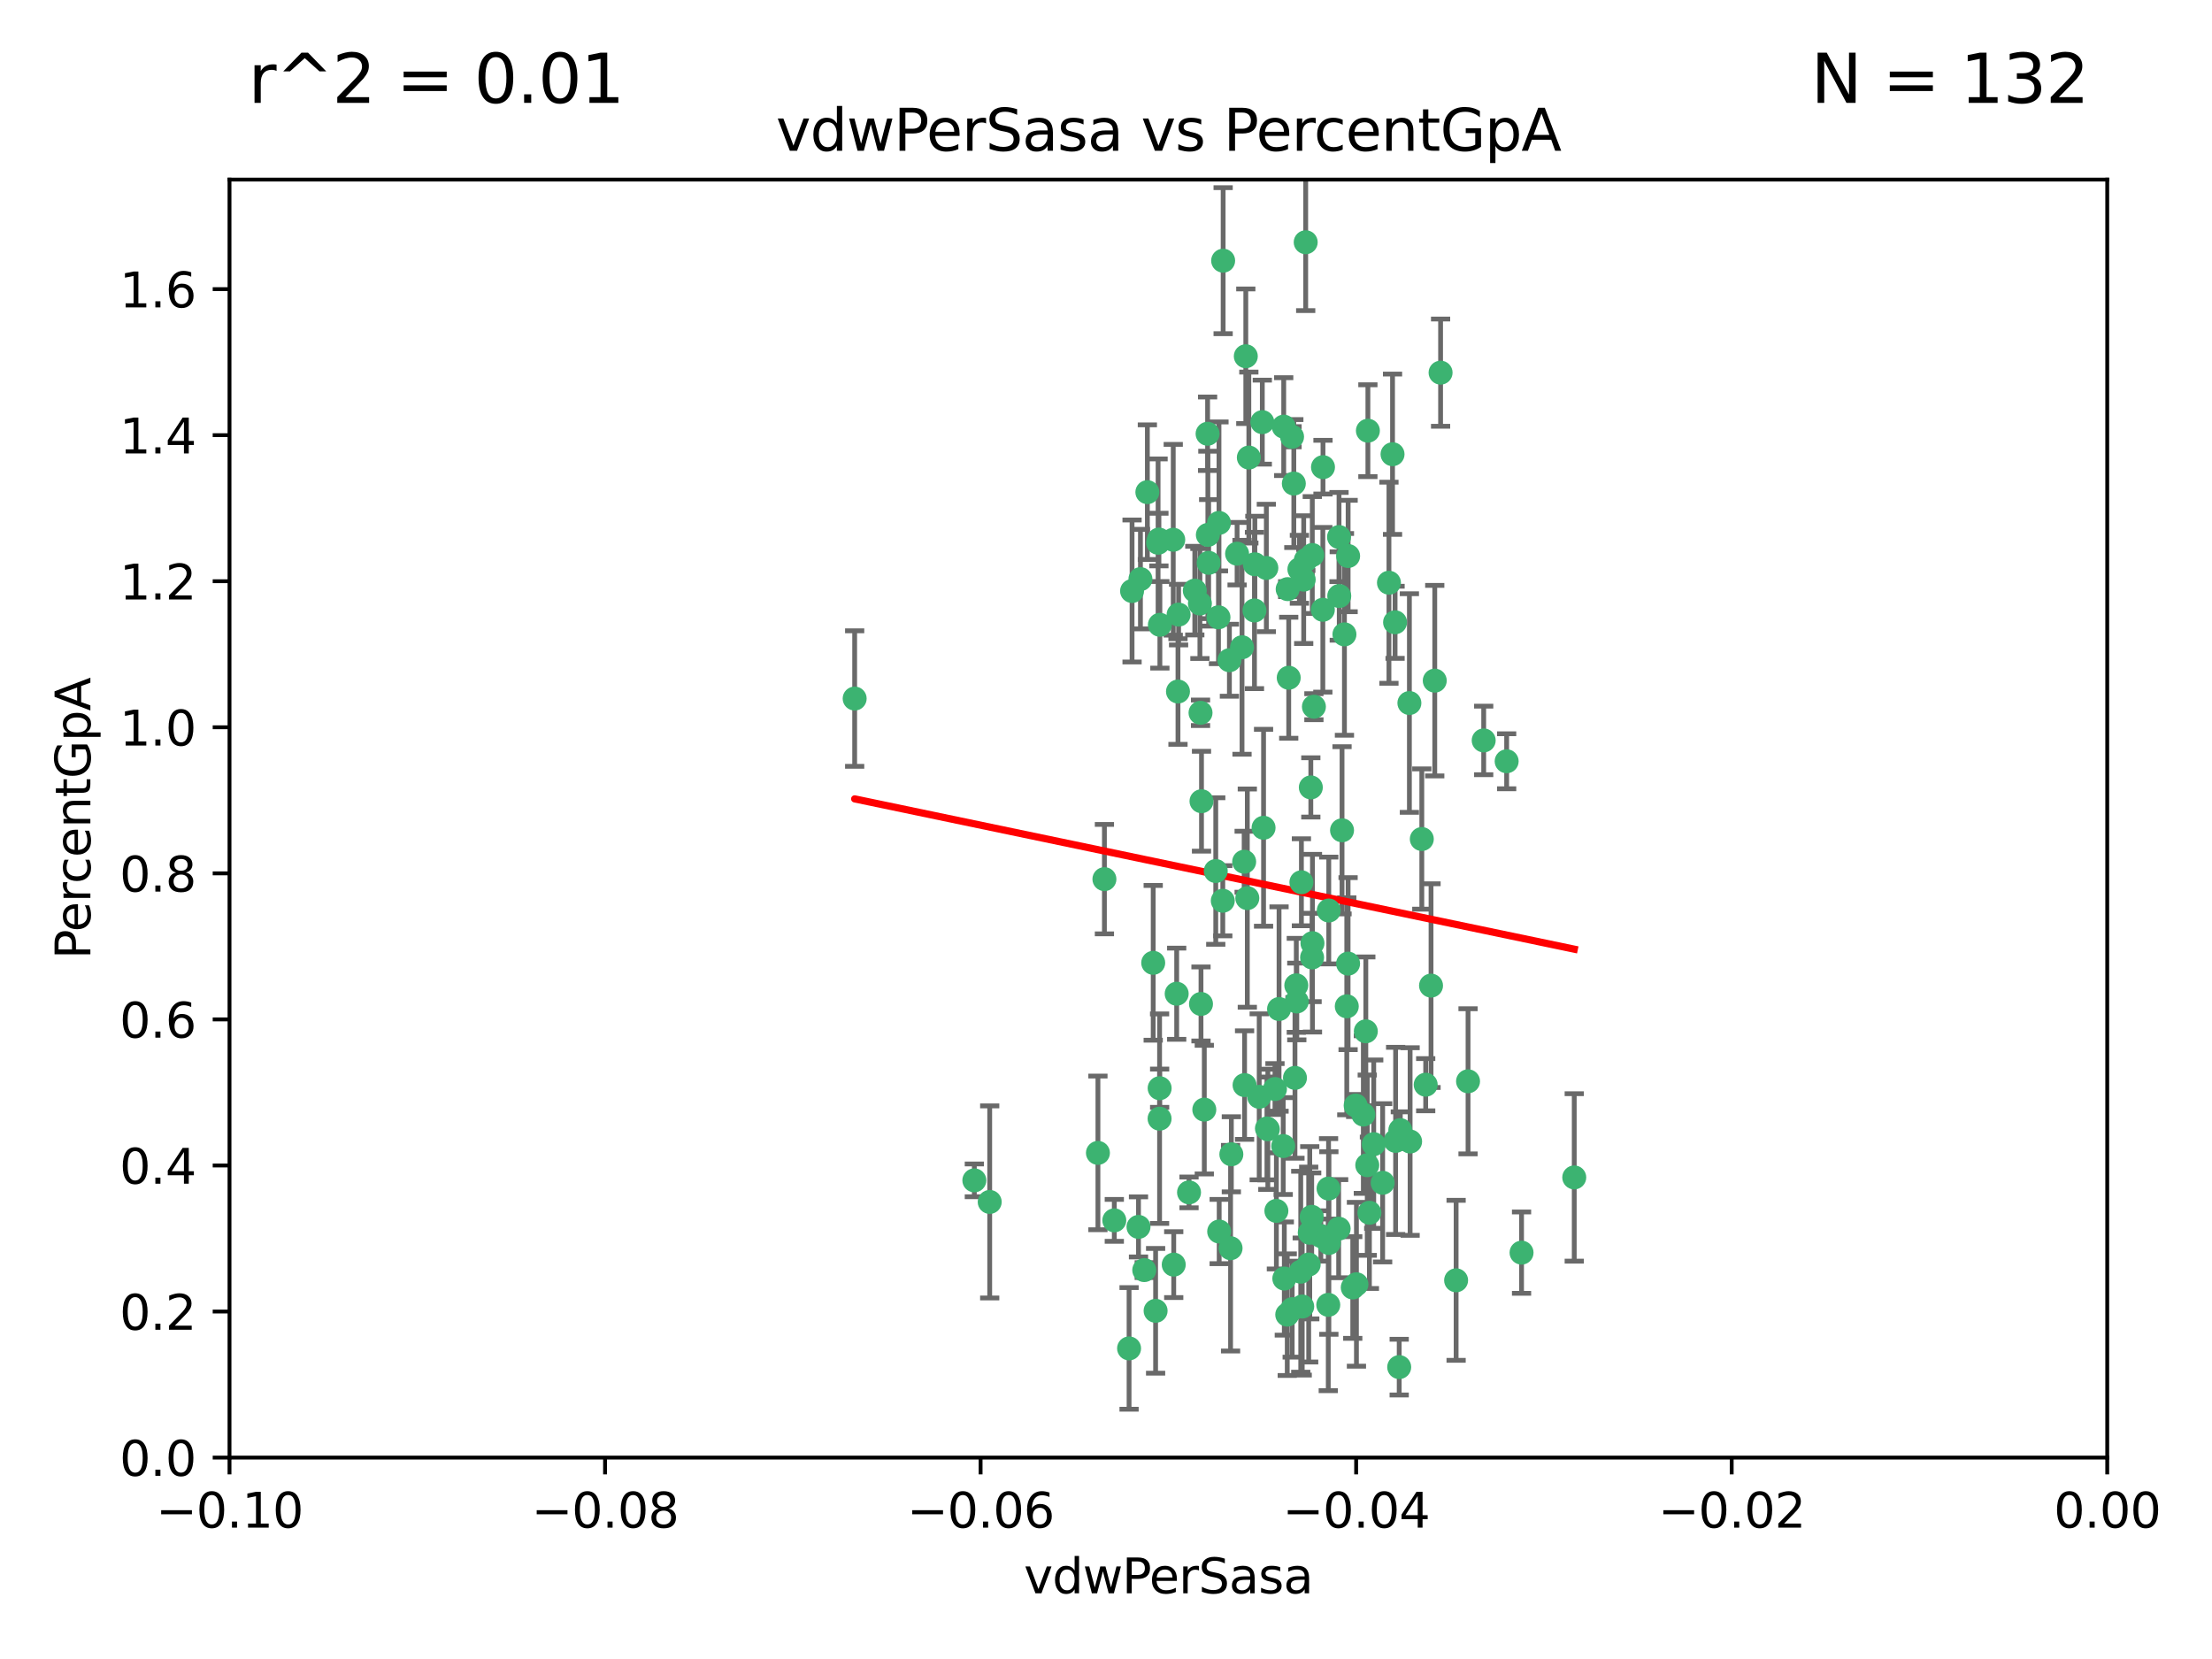 <?xml version="1.0" encoding="utf-8" standalone="no"?>
<!DOCTYPE svg PUBLIC "-//W3C//DTD SVG 1.1//EN"
  "http://www.w3.org/Graphics/SVG/1.1/DTD/svg11.dtd">
<svg xmlns:xlink="http://www.w3.org/1999/xlink" width="460.8pt" height="345.6pt" viewBox="0 0 460.8 345.6" xmlns="http://www.w3.org/2000/svg" version="1.1">
 <defs>
  <style type="text/css">*{stroke-linejoin: round; stroke-linecap: butt}</style>
 </defs>
 <g id="figure_1">
  <g id="patch_1">
   <path d="M 0 345.6 
L 460.8 345.6 
L 460.8 0 
L 0 0 
z
" style="fill: #ffffff"/>
  </g>
  <g id="axes_1">
   <g id="patch_2">
    <path d="M 47.81 303.64 
L 438.975 303.64 
L 438.975 37.411 
L 47.81 37.411 
z
" style="fill: #ffffff"/>
   </g>
   <g id="PathCollection_1">
    <defs>
     <path id="meccd2f5346" d="M 0 1.118 
C 0.297 1.118 0.581 1 0.791 0.791 
C 1 0.581 1.118 0.297 1.118 0 
C 1.118 -0.297 1 -0.581 0.791 -0.791 
C 0.581 -1 0.297 -1.118 0 -1.118 
C -0.297 -1.118 -0.581 -1 -0.791 -0.791 
C -1 -0.581 -1.118 -0.297 -1.118 0 
C -1.118 0.297 -1 0.581 -0.791 0.791 
C -0.581 1 -0.297 1.118 0 1.118 
z
" style="stroke: #3cb371"/>
    </defs>
    <g clip-path="url(#pd7c13c66b8)">
     <use xlink:href="#meccd2f5346" x="239.018" y="102.526" style="fill: #3cb371; stroke: #3cb371"/>
     <use xlink:href="#meccd2f5346" x="270.687" y="118.592" style="fill: #3cb371; stroke: #3cb371"/>
     <use xlink:href="#meccd2f5346" x="257.709" y="115.347" style="fill: #3cb371; stroke: #3cb371"/>
     <use xlink:href="#meccd2f5346" x="260.157" y="95.318" style="fill: #3cb371; stroke: #3cb371"/>
     <use xlink:href="#meccd2f5346" x="259.523" y="74.211" style="fill: #3cb371; stroke: #3cb371"/>
     <use xlink:href="#meccd2f5346" x="258.736" y="134.836" style="fill: #3cb371; stroke: #3cb371"/>
     <use xlink:href="#meccd2f5346" x="251.564" y="90.362" style="fill: #3cb371; stroke: #3cb371"/>
     <use xlink:href="#meccd2f5346" x="250.092" y="148.487" style="fill: #3cb371; stroke: #3cb371"/>
     <use xlink:href="#meccd2f5346" x="262.963" y="87.939" style="fill: #3cb371; stroke: #3cb371"/>
     <use xlink:href="#meccd2f5346" x="254.803" y="54.304" style="fill: #3cb371; stroke: #3cb371"/>
     <use xlink:href="#meccd2f5346" x="253.831" y="128.593" style="fill: #3cb371; stroke: #3cb371"/>
     <use xlink:href="#meccd2f5346" x="253.937" y="108.935" style="fill: #3cb371; stroke: #3cb371"/>
     <use xlink:href="#meccd2f5346" x="241.624" y="130.157" style="fill: #3cb371; stroke: #3cb371"/>
     <use xlink:href="#meccd2f5346" x="259.839" y="187.094" style="fill: #3cb371; stroke: #3cb371"/>
     <use xlink:href="#meccd2f5346" x="275.603" y="97.317" style="fill: #3cb371; stroke: #3cb371"/>
     <use xlink:href="#meccd2f5346" x="249.962" y="125.723" style="fill: #3cb371; stroke: #3cb371"/>
     <use xlink:href="#meccd2f5346" x="245.125" y="207.013" style="fill: #3cb371; stroke: #3cb371"/>
     <use xlink:href="#meccd2f5346" x="280.838" y="115.829" style="fill: #3cb371; stroke: #3cb371"/>
     <use xlink:href="#meccd2f5346" x="235.829" y="123.117" style="fill: #3cb371; stroke: #3cb371"/>
     <use xlink:href="#meccd2f5346" x="230.071" y="183.14" style="fill: #3cb371; stroke: #3cb371"/>
     <use xlink:href="#meccd2f5346" x="245.395" y="144.057" style="fill: #3cb371; stroke: #3cb371"/>
     <use xlink:href="#meccd2f5346" x="250.294" y="166.909" style="fill: #3cb371; stroke: #3cb371"/>
     <use xlink:href="#meccd2f5346" x="267.422" y="88.874" style="fill: #3cb371; stroke: #3cb371"/>
     <use xlink:href="#meccd2f5346" x="250.189" y="209.141" style="fill: #3cb371; stroke: #3cb371"/>
     <use xlink:href="#meccd2f5346" x="206.175" y="250.385" style="fill: #3cb371; stroke: #3cb371"/>
     <use xlink:href="#meccd2f5346" x="261.33" y="127.171" style="fill: #3cb371; stroke: #3cb371"/>
     <use xlink:href="#meccd2f5346" x="263.223" y="172.439" style="fill: #3cb371; stroke: #3cb371"/>
     <use xlink:href="#meccd2f5346" x="275.571" y="127.028" style="fill: #3cb371; stroke: #3cb371"/>
     <use xlink:href="#meccd2f5346" x="237.17" y="255.586" style="fill: #3cb371; stroke: #3cb371"/>
     <use xlink:href="#meccd2f5346" x="273.069" y="164.032" style="fill: #3cb371; stroke: #3cb371"/>
     <use xlink:href="#meccd2f5346" x="244.51" y="263.443" style="fill: #3cb371; stroke: #3cb371"/>
     <use xlink:href="#meccd2f5346" x="248.899" y="123.038" style="fill: #3cb371; stroke: #3cb371"/>
     <use xlink:href="#meccd2f5346" x="278.991" y="124.161" style="fill: #3cb371; stroke: #3cb371"/>
     <use xlink:href="#meccd2f5346" x="178.042" y="145.522" style="fill: #3cb371; stroke: #3cb371"/>
     <use xlink:href="#meccd2f5346" x="265.895" y="252.251" style="fill: #3cb371; stroke: #3cb371"/>
     <use xlink:href="#meccd2f5346" x="244.409" y="112.441" style="fill: #3cb371; stroke: #3cb371"/>
     <use xlink:href="#meccd2f5346" x="273.374" y="115.624" style="fill: #3cb371; stroke: #3cb371"/>
     <use xlink:href="#meccd2f5346" x="271.585" y="120.746" style="fill: #3cb371; stroke: #3cb371"/>
     <use xlink:href="#meccd2f5346" x="241.251" y="113.07" style="fill: #3cb371; stroke: #3cb371"/>
     <use xlink:href="#meccd2f5346" x="240.234" y="200.575" style="fill: #3cb371; stroke: #3cb371"/>
     <use xlink:href="#meccd2f5346" x="232.13" y="254.222" style="fill: #3cb371; stroke: #3cb371"/>
     <use xlink:href="#meccd2f5346" x="237.574" y="120.64" style="fill: #3cb371; stroke: #3cb371"/>
     <use xlink:href="#meccd2f5346" x="272.002" y="50.463" style="fill: #3cb371; stroke: #3cb371"/>
     <use xlink:href="#meccd2f5346" x="263.803" y="118.317" style="fill: #3cb371; stroke: #3cb371"/>
     <use xlink:href="#meccd2f5346" x="280.072" y="132.151" style="fill: #3cb371; stroke: #3cb371"/>
     <use xlink:href="#meccd2f5346" x="261.408" y="117.548" style="fill: #3cb371; stroke: #3cb371"/>
     <use xlink:href="#meccd2f5346" x="282.409" y="230.303" style="fill: #3cb371; stroke: #3cb371"/>
     <use xlink:href="#meccd2f5346" x="240.734" y="273.067" style="fill: #3cb371; stroke: #3cb371"/>
     <use xlink:href="#meccd2f5346" x="245.523" y="128.033" style="fill: #3cb371; stroke: #3cb371"/>
     <use xlink:href="#meccd2f5346" x="268.246" y="122.726" style="fill: #3cb371; stroke: #3cb371"/>
     <use xlink:href="#meccd2f5346" x="241.425" y="112.4" style="fill: #3cb371; stroke: #3cb371"/>
     <use xlink:href="#meccd2f5346" x="289.343" y="121.39" style="fill: #3cb371; stroke: #3cb371"/>
     <use xlink:href="#meccd2f5346" x="251.619" y="111.43" style="fill: #3cb371; stroke: #3cb371"/>
     <use xlink:href="#meccd2f5346" x="316.967" y="260.948" style="fill: #3cb371; stroke: #3cb371"/>
     <use xlink:href="#meccd2f5346" x="268.465" y="141.186" style="fill: #3cb371; stroke: #3cb371"/>
     <use xlink:href="#meccd2f5346" x="275.155" y="257.472" style="fill: #3cb371; stroke: #3cb371"/>
     <use xlink:href="#meccd2f5346" x="269.528" y="100.735" style="fill: #3cb371; stroke: #3cb371"/>
     <use xlink:href="#meccd2f5346" x="291.712" y="235.426" style="fill: #3cb371; stroke: #3cb371"/>
     <use xlink:href="#meccd2f5346" x="254.728" y="187.642" style="fill: #3cb371; stroke: #3cb371"/>
     <use xlink:href="#meccd2f5346" x="269.158" y="90.985" style="fill: #3cb371; stroke: #3cb371"/>
     <use xlink:href="#meccd2f5346" x="272.028" y="116.663" style="fill: #3cb371; stroke: #3cb371"/>
     <use xlink:href="#meccd2f5346" x="251.784" y="117.25" style="fill: #3cb371; stroke: #3cb371"/>
     <use xlink:href="#meccd2f5346" x="264.114" y="235.252" style="fill: #3cb371; stroke: #3cb371"/>
     <use xlink:href="#meccd2f5346" x="278.866" y="255.956" style="fill: #3cb371; stroke: #3cb371"/>
     <use xlink:href="#meccd2f5346" x="281.804" y="268.209" style="fill: #3cb371; stroke: #3cb371"/>
     <use xlink:href="#meccd2f5346" x="247.697" y="248.399" style="fill: #3cb371; stroke: #3cb371"/>
     <use xlink:href="#meccd2f5346" x="267.318" y="238.745" style="fill: #3cb371; stroke: #3cb371"/>
     <use xlink:href="#meccd2f5346" x="273.411" y="196.482" style="fill: #3cb371; stroke: #3cb371"/>
     <use xlink:href="#meccd2f5346" x="273.332" y="199.457" style="fill: #3cb371; stroke: #3cb371"/>
     <use xlink:href="#meccd2f5346" x="202.973" y="245.891" style="fill: #3cb371; stroke: #3cb371"/>
     <use xlink:href="#meccd2f5346" x="290.733" y="237.668" style="fill: #3cb371; stroke: #3cb371"/>
     <use xlink:href="#meccd2f5346" x="235.207" y="280.897" style="fill: #3cb371; stroke: #3cb371"/>
     <use xlink:href="#meccd2f5346" x="241.562" y="233.04" style="fill: #3cb371; stroke: #3cb371"/>
     <use xlink:href="#meccd2f5346" x="278.943" y="111.877" style="fill: #3cb371; stroke: #3cb371"/>
     <use xlink:href="#meccd2f5346" x="253.264" y="181.451" style="fill: #3cb371; stroke: #3cb371"/>
     <use xlink:href="#meccd2f5346" x="269.765" y="224.544" style="fill: #3cb371; stroke: #3cb371"/>
     <use xlink:href="#meccd2f5346" x="263.927" y="235.075" style="fill: #3cb371; stroke: #3cb371"/>
     <use xlink:href="#meccd2f5346" x="267.545" y="266.343" style="fill: #3cb371; stroke: #3cb371"/>
     <use xlink:href="#meccd2f5346" x="250.879" y="231.155" style="fill: #3cb371; stroke: #3cb371"/>
     <use xlink:href="#meccd2f5346" x="256.513" y="240.46" style="fill: #3cb371; stroke: #3cb371"/>
     <use xlink:href="#meccd2f5346" x="303.335" y="266.713" style="fill: #3cb371; stroke: #3cb371"/>
     <use xlink:href="#meccd2f5346" x="280.559" y="209.633" style="fill: #3cb371; stroke: #3cb371"/>
     <use xlink:href="#meccd2f5346" x="241.575" y="226.694" style="fill: #3cb371; stroke: #3cb371"/>
     <use xlink:href="#meccd2f5346" x="280.832" y="200.742" style="fill: #3cb371; stroke: #3cb371"/>
     <use xlink:href="#meccd2f5346" x="262.317" y="228.491" style="fill: #3cb371; stroke: #3cb371"/>
     <use xlink:href="#meccd2f5346" x="265.6" y="226.863" style="fill: #3cb371; stroke: #3cb371"/>
     <use xlink:href="#meccd2f5346" x="284.957" y="89.722" style="fill: #3cb371; stroke: #3cb371"/>
     <use xlink:href="#meccd2f5346" x="279.571" y="172.967" style="fill: #3cb371; stroke: #3cb371"/>
     <use xlink:href="#meccd2f5346" x="290.091" y="94.622" style="fill: #3cb371; stroke: #3cb371"/>
     <use xlink:href="#meccd2f5346" x="256.108" y="137.537" style="fill: #3cb371; stroke: #3cb371"/>
     <use xlink:href="#meccd2f5346" x="228.72" y="240.17" style="fill: #3cb371; stroke: #3cb371"/>
     <use xlink:href="#meccd2f5346" x="270.146" y="208.627" style="fill: #3cb371; stroke: #3cb371"/>
     <use xlink:href="#meccd2f5346" x="286.173" y="238.351" style="fill: #3cb371; stroke: #3cb371"/>
     <use xlink:href="#meccd2f5346" x="272.624" y="263.429" style="fill: #3cb371; stroke: #3cb371"/>
     <use xlink:href="#meccd2f5346" x="273.249" y="253.486" style="fill: #3cb371; stroke: #3cb371"/>
     <use xlink:href="#meccd2f5346" x="268.158" y="273.866" style="fill: #3cb371; stroke: #3cb371"/>
     <use xlink:href="#meccd2f5346" x="285.273" y="252.643" style="fill: #3cb371; stroke: #3cb371"/>
     <use xlink:href="#meccd2f5346" x="270.042" y="205.263" style="fill: #3cb371; stroke: #3cb371"/>
     <use xlink:href="#meccd2f5346" x="284.526" y="214.843" style="fill: #3cb371; stroke: #3cb371"/>
     <use xlink:href="#meccd2f5346" x="276.764" y="247.6" style="fill: #3cb371; stroke: #3cb371"/>
     <use xlink:href="#meccd2f5346" x="238.367" y="264.585" style="fill: #3cb371; stroke: #3cb371"/>
     <use xlink:href="#meccd2f5346" x="288.031" y="246.398" style="fill: #3cb371; stroke: #3cb371"/>
     <use xlink:href="#meccd2f5346" x="272.847" y="256.806" style="fill: #3cb371; stroke: #3cb371"/>
     <use xlink:href="#meccd2f5346" x="271.276" y="272.174" style="fill: #3cb371; stroke: #3cb371"/>
     <use xlink:href="#meccd2f5346" x="259.267" y="226.045" style="fill: #3cb371; stroke: #3cb371"/>
     <use xlink:href="#meccd2f5346" x="298.11" y="205.321" style="fill: #3cb371; stroke: #3cb371"/>
     <use xlink:href="#meccd2f5346" x="271.107" y="183.793" style="fill: #3cb371; stroke: #3cb371"/>
     <use xlink:href="#meccd2f5346" x="290.619" y="129.634" style="fill: #3cb371; stroke: #3cb371"/>
     <use xlink:href="#meccd2f5346" x="276.702" y="271.826" style="fill: #3cb371; stroke: #3cb371"/>
     <use xlink:href="#meccd2f5346" x="284.009" y="232.184" style="fill: #3cb371; stroke: #3cb371"/>
     <use xlink:href="#meccd2f5346" x="276.807" y="189.677" style="fill: #3cb371; stroke: #3cb371"/>
     <use xlink:href="#meccd2f5346" x="276.827" y="258.939" style="fill: #3cb371; stroke: #3cb371"/>
     <use xlink:href="#meccd2f5346" x="309.081" y="154.242" style="fill: #3cb371; stroke: #3cb371"/>
     <use xlink:href="#meccd2f5346" x="284.825" y="242.728" style="fill: #3cb371; stroke: #3cb371"/>
     <use xlink:href="#meccd2f5346" x="273.712" y="147.219" style="fill: #3cb371; stroke: #3cb371"/>
     <use xlink:href="#meccd2f5346" x="296.188" y="174.785" style="fill: #3cb371; stroke: #3cb371"/>
     <use xlink:href="#meccd2f5346" x="253.978" y="256.55" style="fill: #3cb371; stroke: #3cb371"/>
     <use xlink:href="#meccd2f5346" x="291.479" y="284.794" style="fill: #3cb371; stroke: #3cb371"/>
     <use xlink:href="#meccd2f5346" x="293.752" y="237.798" style="fill: #3cb371; stroke: #3cb371"/>
     <use xlink:href="#meccd2f5346" x="266.449" y="210.197" style="fill: #3cb371; stroke: #3cb371"/>
     <use xlink:href="#meccd2f5346" x="270.969" y="264.919" style="fill: #3cb371; stroke: #3cb371"/>
     <use xlink:href="#meccd2f5346" x="293.602" y="146.454" style="fill: #3cb371; stroke: #3cb371"/>
     <use xlink:href="#meccd2f5346" x="296.998" y="225.964" style="fill: #3cb371; stroke: #3cb371"/>
     <use xlink:href="#meccd2f5346" x="298.886" y="141.79" style="fill: #3cb371; stroke: #3cb371"/>
     <use xlink:href="#meccd2f5346" x="256.35" y="260.024" style="fill: #3cb371; stroke: #3cb371"/>
     <use xlink:href="#meccd2f5346" x="300.1" y="77.63" style="fill: #3cb371; stroke: #3cb371"/>
     <use xlink:href="#meccd2f5346" x="259.182" y="179.513" style="fill: #3cb371; stroke: #3cb371"/>
     <use xlink:href="#meccd2f5346" x="313.864" y="158.587" style="fill: #3cb371; stroke: #3cb371"/>
     <use xlink:href="#meccd2f5346" x="282.571" y="267.537" style="fill: #3cb371; stroke: #3cb371"/>
     <use xlink:href="#meccd2f5346" x="269.186" y="272.718" style="fill: #3cb371; stroke: #3cb371"/>
     <use xlink:href="#meccd2f5346" x="305.82" y="225.255" style="fill: #3cb371; stroke: #3cb371"/>
     <use xlink:href="#meccd2f5346" x="327.945" y="245.278" style="fill: #3cb371; stroke: #3cb371"/>
    </g>
   </g>
   <g id="matplotlib.axis_1">
    <g id="xtick_1">
     <g id="line2d_1">
      <defs>
       <path id="m03f82a00e1" d="M 0 0 
L 0 3.5 
" style="stroke: #000000; stroke-width: 0.8"/>
      </defs>
      <g>
       <use xlink:href="#m03f82a00e1" x="47.81" y="303.64" style="stroke: #000000; stroke-width: 0.8"/>
      </g>
     </g>
     <g id="text_1">
      <!-- −0.10 -->
      <g transform="translate(32.487 318.238)scale(0.1 -0.1)">
       <defs>
        <path id="DejaVuSans-2212" d="M 678 2272 
L 4684 2272 
L 4684 1741 
L 678 1741 
L 678 2272 
z
" transform="scale(0.016)"/>
        <path id="DejaVuSans-30" d="M 2034 4250 
Q 1547 4250 1301 3770 
Q 1056 3291 1056 2328 
Q 1056 1369 1301 889 
Q 1547 409 2034 409 
Q 2525 409 2770 889 
Q 3016 1369 3016 2328 
Q 3016 3291 2770 3770 
Q 2525 4250 2034 4250 
z
M 2034 4750 
Q 2819 4750 3233 4129 
Q 3647 3509 3647 2328 
Q 3647 1150 3233 529 
Q 2819 -91 2034 -91 
Q 1250 -91 836 529 
Q 422 1150 422 2328 
Q 422 3509 836 4129 
Q 1250 4750 2034 4750 
z
" transform="scale(0.016)"/>
        <path id="DejaVuSans-2e" d="M 684 794 
L 1344 794 
L 1344 0 
L 684 0 
L 684 794 
z
" transform="scale(0.016)"/>
        <path id="DejaVuSans-31" d="M 794 531 
L 1825 531 
L 1825 4091 
L 703 3866 
L 703 4441 
L 1819 4666 
L 2450 4666 
L 2450 531 
L 3481 531 
L 3481 0 
L 794 0 
L 794 531 
z
" transform="scale(0.016)"/>
       </defs>
       <use xlink:href="#DejaVuSans-2212"/>
       <use xlink:href="#DejaVuSans-30" x="83.789"/>
       <use xlink:href="#DejaVuSans-2e" x="147.412"/>
       <use xlink:href="#DejaVuSans-31" x="179.199"/>
       <use xlink:href="#DejaVuSans-30" x="242.822"/>
      </g>
     </g>
    </g>
    <g id="xtick_2">
     <g id="line2d_2">
      <g>
       <use xlink:href="#m03f82a00e1" x="126.043" y="303.64" style="stroke: #000000; stroke-width: 0.8"/>
      </g>
     </g>
     <g id="text_2">
      <!-- −0.08 -->
      <g transform="translate(110.72 318.238)scale(0.1 -0.1)">
       <defs>
        <path id="DejaVuSans-38" d="M 2034 2216 
Q 1584 2216 1326 1975 
Q 1069 1734 1069 1313 
Q 1069 891 1326 650 
Q 1584 409 2034 409 
Q 2484 409 2743 651 
Q 3003 894 3003 1313 
Q 3003 1734 2745 1975 
Q 2488 2216 2034 2216 
z
M 1403 2484 
Q 997 2584 770 2862 
Q 544 3141 544 3541 
Q 544 4100 942 4425 
Q 1341 4750 2034 4750 
Q 2731 4750 3128 4425 
Q 3525 4100 3525 3541 
Q 3525 3141 3298 2862 
Q 3072 2584 2669 2484 
Q 3125 2378 3379 2068 
Q 3634 1759 3634 1313 
Q 3634 634 3220 271 
Q 2806 -91 2034 -91 
Q 1263 -91 848 271 
Q 434 634 434 1313 
Q 434 1759 690 2068 
Q 947 2378 1403 2484 
z
M 1172 3481 
Q 1172 3119 1398 2916 
Q 1625 2713 2034 2713 
Q 2441 2713 2670 2916 
Q 2900 3119 2900 3481 
Q 2900 3844 2670 4047 
Q 2441 4250 2034 4250 
Q 1625 4250 1398 4047 
Q 1172 3844 1172 3481 
z
" transform="scale(0.016)"/>
       </defs>
       <use xlink:href="#DejaVuSans-2212"/>
       <use xlink:href="#DejaVuSans-30" x="83.789"/>
       <use xlink:href="#DejaVuSans-2e" x="147.412"/>
       <use xlink:href="#DejaVuSans-30" x="179.199"/>
       <use xlink:href="#DejaVuSans-38" x="242.822"/>
      </g>
     </g>
    </g>
    <g id="xtick_3">
     <g id="line2d_3">
      <g>
       <use xlink:href="#m03f82a00e1" x="204.276" y="303.64" style="stroke: #000000; stroke-width: 0.8"/>
      </g>
     </g>
     <g id="text_3">
      <!-- −0.06 -->
      <g transform="translate(188.953 318.238)scale(0.1 -0.1)">
       <defs>
        <path id="DejaVuSans-36" d="M 2113 2584 
Q 1688 2584 1439 2293 
Q 1191 2003 1191 1497 
Q 1191 994 1439 701 
Q 1688 409 2113 409 
Q 2538 409 2786 701 
Q 3034 994 3034 1497 
Q 3034 2003 2786 2293 
Q 2538 2584 2113 2584 
z
M 3366 4563 
L 3366 3988 
Q 3128 4100 2886 4159 
Q 2644 4219 2406 4219 
Q 1781 4219 1451 3797 
Q 1122 3375 1075 2522 
Q 1259 2794 1537 2939 
Q 1816 3084 2150 3084 
Q 2853 3084 3261 2657 
Q 3669 2231 3669 1497 
Q 3669 778 3244 343 
Q 2819 -91 2113 -91 
Q 1303 -91 875 529 
Q 447 1150 447 2328 
Q 447 3434 972 4092 
Q 1497 4750 2381 4750 
Q 2619 4750 2861 4703 
Q 3103 4656 3366 4563 
z
" transform="scale(0.016)"/>
       </defs>
       <use xlink:href="#DejaVuSans-2212"/>
       <use xlink:href="#DejaVuSans-30" x="83.789"/>
       <use xlink:href="#DejaVuSans-2e" x="147.412"/>
       <use xlink:href="#DejaVuSans-30" x="179.199"/>
       <use xlink:href="#DejaVuSans-36" x="242.822"/>
      </g>
     </g>
    </g>
    <g id="xtick_4">
     <g id="line2d_4">
      <g>
       <use xlink:href="#m03f82a00e1" x="282.509" y="303.64" style="stroke: #000000; stroke-width: 0.8"/>
      </g>
     </g>
     <g id="text_4">
      <!-- −0.04 -->
      <g transform="translate(267.186 318.238)scale(0.1 -0.1)">
       <defs>
        <path id="DejaVuSans-34" d="M 2419 4116 
L 825 1625 
L 2419 1625 
L 2419 4116 
z
M 2253 4666 
L 3047 4666 
L 3047 1625 
L 3713 1625 
L 3713 1100 
L 3047 1100 
L 3047 0 
L 2419 0 
L 2419 1100 
L 313 1100 
L 313 1709 
L 2253 4666 
z
" transform="scale(0.016)"/>
       </defs>
       <use xlink:href="#DejaVuSans-2212"/>
       <use xlink:href="#DejaVuSans-30" x="83.789"/>
       <use xlink:href="#DejaVuSans-2e" x="147.412"/>
       <use xlink:href="#DejaVuSans-30" x="179.199"/>
       <use xlink:href="#DejaVuSans-34" x="242.822"/>
      </g>
     </g>
    </g>
    <g id="xtick_5">
     <g id="line2d_5">
      <g>
       <use xlink:href="#m03f82a00e1" x="360.742" y="303.64" style="stroke: #000000; stroke-width: 0.8"/>
      </g>
     </g>
     <g id="text_5">
      <!-- −0.02 -->
      <g transform="translate(345.419 318.238)scale(0.1 -0.1)">
       <defs>
        <path id="DejaVuSans-32" d="M 1228 531 
L 3431 531 
L 3431 0 
L 469 0 
L 469 531 
Q 828 903 1448 1529 
Q 2069 2156 2228 2338 
Q 2531 2678 2651 2914 
Q 2772 3150 2772 3378 
Q 2772 3750 2511 3984 
Q 2250 4219 1831 4219 
Q 1534 4219 1204 4116 
Q 875 4013 500 3803 
L 500 4441 
Q 881 4594 1212 4672 
Q 1544 4750 1819 4750 
Q 2544 4750 2975 4387 
Q 3406 4025 3406 3419 
Q 3406 3131 3298 2873 
Q 3191 2616 2906 2266 
Q 2828 2175 2409 1742 
Q 1991 1309 1228 531 
z
" transform="scale(0.016)"/>
       </defs>
       <use xlink:href="#DejaVuSans-2212"/>
       <use xlink:href="#DejaVuSans-30" x="83.789"/>
       <use xlink:href="#DejaVuSans-2e" x="147.412"/>
       <use xlink:href="#DejaVuSans-30" x="179.199"/>
       <use xlink:href="#DejaVuSans-32" x="242.822"/>
      </g>
     </g>
    </g>
    <g id="xtick_6">
     <g id="line2d_6">
      <g>
       <use xlink:href="#m03f82a00e1" x="438.975" y="303.64" style="stroke: #000000; stroke-width: 0.8"/>
      </g>
     </g>
     <g id="text_6">
      <!-- 0.00 -->
      <g transform="translate(427.842 318.238)scale(0.1 -0.1)">
       <use xlink:href="#DejaVuSans-30"/>
       <use xlink:href="#DejaVuSans-2e" x="63.623"/>
       <use xlink:href="#DejaVuSans-30" x="95.41"/>
       <use xlink:href="#DejaVuSans-30" x="159.033"/>
      </g>
     </g>
    </g>
    <g id="text_7">
     <!-- vdwPerSasa -->
     <g transform="translate(213.297 331.917)scale(0.1 -0.1)">
      <defs>
       <path id="DejaVuSans-76" d="M 191 3500 
L 800 3500 
L 1894 563 
L 2988 3500 
L 3597 3500 
L 2284 0 
L 1503 0 
L 191 3500 
z
" transform="scale(0.016)"/>
       <path id="DejaVuSans-64" d="M 2906 2969 
L 2906 4863 
L 3481 4863 
L 3481 0 
L 2906 0 
L 2906 525 
Q 2725 213 2448 61 
Q 2172 -91 1784 -91 
Q 1150 -91 751 415 
Q 353 922 353 1747 
Q 353 2572 751 3078 
Q 1150 3584 1784 3584 
Q 2172 3584 2448 3432 
Q 2725 3281 2906 2969 
z
M 947 1747 
Q 947 1113 1208 752 
Q 1469 391 1925 391 
Q 2381 391 2643 752 
Q 2906 1113 2906 1747 
Q 2906 2381 2643 2742 
Q 2381 3103 1925 3103 
Q 1469 3103 1208 2742 
Q 947 2381 947 1747 
z
" transform="scale(0.016)"/>
       <path id="DejaVuSans-77" d="M 269 3500 
L 844 3500 
L 1563 769 
L 2278 3500 
L 2956 3500 
L 3675 769 
L 4391 3500 
L 4966 3500 
L 4050 0 
L 3372 0 
L 2619 2869 
L 1863 0 
L 1184 0 
L 269 3500 
z
" transform="scale(0.016)"/>
       <path id="DejaVuSans-50" d="M 1259 4147 
L 1259 2394 
L 2053 2394 
Q 2494 2394 2734 2622 
Q 2975 2850 2975 3272 
Q 2975 3691 2734 3919 
Q 2494 4147 2053 4147 
L 1259 4147 
z
M 628 4666 
L 2053 4666 
Q 2838 4666 3239 4311 
Q 3641 3956 3641 3272 
Q 3641 2581 3239 2228 
Q 2838 1875 2053 1875 
L 1259 1875 
L 1259 0 
L 628 0 
L 628 4666 
z
" transform="scale(0.016)"/>
       <path id="DejaVuSans-65" d="M 3597 1894 
L 3597 1613 
L 953 1613 
Q 991 1019 1311 708 
Q 1631 397 2203 397 
Q 2534 397 2845 478 
Q 3156 559 3463 722 
L 3463 178 
Q 3153 47 2828 -22 
Q 2503 -91 2169 -91 
Q 1331 -91 842 396 
Q 353 884 353 1716 
Q 353 2575 817 3079 
Q 1281 3584 2069 3584 
Q 2775 3584 3186 3129 
Q 3597 2675 3597 1894 
z
M 3022 2063 
Q 3016 2534 2758 2815 
Q 2500 3097 2075 3097 
Q 1594 3097 1305 2825 
Q 1016 2553 972 2059 
L 3022 2063 
z
" transform="scale(0.016)"/>
       <path id="DejaVuSans-72" d="M 2631 2963 
Q 2534 3019 2420 3045 
Q 2306 3072 2169 3072 
Q 1681 3072 1420 2755 
Q 1159 2438 1159 1844 
L 1159 0 
L 581 0 
L 581 3500 
L 1159 3500 
L 1159 2956 
Q 1341 3275 1631 3429 
Q 1922 3584 2338 3584 
Q 2397 3584 2469 3576 
Q 2541 3569 2628 3553 
L 2631 2963 
z
" transform="scale(0.016)"/>
       <path id="DejaVuSans-53" d="M 3425 4513 
L 3425 3897 
Q 3066 4069 2747 4153 
Q 2428 4238 2131 4238 
Q 1616 4238 1336 4038 
Q 1056 3838 1056 3469 
Q 1056 3159 1242 3001 
Q 1428 2844 1947 2747 
L 2328 2669 
Q 3034 2534 3370 2195 
Q 3706 1856 3706 1288 
Q 3706 609 3251 259 
Q 2797 -91 1919 -91 
Q 1588 -91 1214 -16 
Q 841 59 441 206 
L 441 856 
Q 825 641 1194 531 
Q 1563 422 1919 422 
Q 2459 422 2753 634 
Q 3047 847 3047 1241 
Q 3047 1584 2836 1778 
Q 2625 1972 2144 2069 
L 1759 2144 
Q 1053 2284 737 2584 
Q 422 2884 422 3419 
Q 422 4038 858 4394 
Q 1294 4750 2059 4750 
Q 2388 4750 2728 4690 
Q 3069 4631 3425 4513 
z
" transform="scale(0.016)"/>
       <path id="DejaVuSans-61" d="M 2194 1759 
Q 1497 1759 1228 1600 
Q 959 1441 959 1056 
Q 959 750 1161 570 
Q 1363 391 1709 391 
Q 2188 391 2477 730 
Q 2766 1069 2766 1631 
L 2766 1759 
L 2194 1759 
z
M 3341 1997 
L 3341 0 
L 2766 0 
L 2766 531 
Q 2569 213 2275 61 
Q 1981 -91 1556 -91 
Q 1019 -91 701 211 
Q 384 513 384 1019 
Q 384 1609 779 1909 
Q 1175 2209 1959 2209 
L 2766 2209 
L 2766 2266 
Q 2766 2663 2505 2880 
Q 2244 3097 1772 3097 
Q 1472 3097 1187 3025 
Q 903 2953 641 2809 
L 641 3341 
Q 956 3463 1253 3523 
Q 1550 3584 1831 3584 
Q 2591 3584 2966 3190 
Q 3341 2797 3341 1997 
z
" transform="scale(0.016)"/>
       <path id="DejaVuSans-73" d="M 2834 3397 
L 2834 2853 
Q 2591 2978 2328 3040 
Q 2066 3103 1784 3103 
Q 1356 3103 1142 2972 
Q 928 2841 928 2578 
Q 928 2378 1081 2264 
Q 1234 2150 1697 2047 
L 1894 2003 
Q 2506 1872 2764 1633 
Q 3022 1394 3022 966 
Q 3022 478 2636 193 
Q 2250 -91 1575 -91 
Q 1294 -91 989 -36 
Q 684 19 347 128 
L 347 722 
Q 666 556 975 473 
Q 1284 391 1588 391 
Q 1994 391 2212 530 
Q 2431 669 2431 922 
Q 2431 1156 2273 1281 
Q 2116 1406 1581 1522 
L 1381 1569 
Q 847 1681 609 1914 
Q 372 2147 372 2553 
Q 372 3047 722 3315 
Q 1072 3584 1716 3584 
Q 2034 3584 2315 3537 
Q 2597 3491 2834 3397 
z
" transform="scale(0.016)"/>
      </defs>
      <use xlink:href="#DejaVuSans-76"/>
      <use xlink:href="#DejaVuSans-64" x="59.18"/>
      <use xlink:href="#DejaVuSans-77" x="122.656"/>
      <use xlink:href="#DejaVuSans-50" x="204.443"/>
      <use xlink:href="#DejaVuSans-65" x="261.121"/>
      <use xlink:href="#DejaVuSans-72" x="322.645"/>
      <use xlink:href="#DejaVuSans-53" x="363.758"/>
      <use xlink:href="#DejaVuSans-61" x="427.234"/>
      <use xlink:href="#DejaVuSans-73" x="488.514"/>
      <use xlink:href="#DejaVuSans-61" x="540.613"/>
     </g>
    </g>
   </g>
   <g id="matplotlib.axis_2">
    <g id="ytick_1">
     <g id="line2d_7">
      <defs>
       <path id="m5a29c225f1" d="M 0 0 
L -3.5 0 
" style="stroke: #000000; stroke-width: 0.8"/>
      </defs>
      <g>
       <use xlink:href="#m5a29c225f1" x="47.81" y="303.64" style="stroke: #000000; stroke-width: 0.8"/>
      </g>
     </g>
     <g id="text_8">
      <!-- 0.0 -->
      <g transform="translate(24.907 307.439)scale(0.1 -0.1)">
       <use xlink:href="#DejaVuSans-30"/>
       <use xlink:href="#DejaVuSans-2e" x="63.623"/>
       <use xlink:href="#DejaVuSans-30" x="95.41"/>
      </g>
     </g>
    </g>
    <g id="ytick_2">
     <g id="line2d_8">
      <g>
       <use xlink:href="#m5a29c225f1" x="47.81" y="273.214" style="stroke: #000000; stroke-width: 0.8"/>
      </g>
     </g>
     <g id="text_9">
      <!-- 0.2 -->
      <g transform="translate(24.907 277.013)scale(0.1 -0.1)">
       <use xlink:href="#DejaVuSans-30"/>
       <use xlink:href="#DejaVuSans-2e" x="63.623"/>
       <use xlink:href="#DejaVuSans-32" x="95.41"/>
      </g>
     </g>
    </g>
    <g id="ytick_3">
     <g id="line2d_9">
      <g>
       <use xlink:href="#m5a29c225f1" x="47.81" y="242.788" style="stroke: #000000; stroke-width: 0.8"/>
      </g>
     </g>
     <g id="text_10">
      <!-- 0.4 -->
      <g transform="translate(24.907 246.587)scale(0.1 -0.1)">
       <use xlink:href="#DejaVuSans-30"/>
       <use xlink:href="#DejaVuSans-2e" x="63.623"/>
       <use xlink:href="#DejaVuSans-34" x="95.41"/>
      </g>
     </g>
    </g>
    <g id="ytick_4">
     <g id="line2d_10">
      <g>
       <use xlink:href="#m5a29c225f1" x="47.81" y="212.362" style="stroke: #000000; stroke-width: 0.8"/>
      </g>
     </g>
     <g id="text_11">
      <!-- 0.6 -->
      <g transform="translate(24.907 216.161)scale(0.1 -0.1)">
       <use xlink:href="#DejaVuSans-30"/>
       <use xlink:href="#DejaVuSans-2e" x="63.623"/>
       <use xlink:href="#DejaVuSans-36" x="95.41"/>
      </g>
     </g>
    </g>
    <g id="ytick_5">
     <g id="line2d_11">
      <g>
       <use xlink:href="#m5a29c225f1" x="47.81" y="181.935" style="stroke: #000000; stroke-width: 0.8"/>
      </g>
     </g>
     <g id="text_12">
      <!-- 0.8 -->
      <g transform="translate(24.907 185.735)scale(0.1 -0.1)">
       <use xlink:href="#DejaVuSans-30"/>
       <use xlink:href="#DejaVuSans-2e" x="63.623"/>
       <use xlink:href="#DejaVuSans-38" x="95.41"/>
      </g>
     </g>
    </g>
    <g id="ytick_6">
     <g id="line2d_12">
      <g>
       <use xlink:href="#m5a29c225f1" x="47.81" y="151.509" style="stroke: #000000; stroke-width: 0.8"/>
      </g>
     </g>
     <g id="text_13">
      <!-- 1.0 -->
      <g transform="translate(24.907 155.308)scale(0.1 -0.1)">
       <use xlink:href="#DejaVuSans-31"/>
       <use xlink:href="#DejaVuSans-2e" x="63.623"/>
       <use xlink:href="#DejaVuSans-30" x="95.41"/>
      </g>
     </g>
    </g>
    <g id="ytick_7">
     <g id="line2d_13">
      <g>
       <use xlink:href="#m5a29c225f1" x="47.81" y="121.083" style="stroke: #000000; stroke-width: 0.8"/>
      </g>
     </g>
     <g id="text_14">
      <!-- 1.2 -->
      <g transform="translate(24.907 124.882)scale(0.1 -0.1)">
       <use xlink:href="#DejaVuSans-31"/>
       <use xlink:href="#DejaVuSans-2e" x="63.623"/>
       <use xlink:href="#DejaVuSans-32" x="95.41"/>
      </g>
     </g>
    </g>
    <g id="ytick_8">
     <g id="line2d_14">
      <g>
       <use xlink:href="#m5a29c225f1" x="47.81" y="90.657" style="stroke: #000000; stroke-width: 0.8"/>
      </g>
     </g>
     <g id="text_15">
      <!-- 1.4 -->
      <g transform="translate(24.907 94.456)scale(0.1 -0.1)">
       <use xlink:href="#DejaVuSans-31"/>
       <use xlink:href="#DejaVuSans-2e" x="63.623"/>
       <use xlink:href="#DejaVuSans-34" x="95.41"/>
      </g>
     </g>
    </g>
    <g id="ytick_9">
     <g id="line2d_15">
      <g>
       <use xlink:href="#m5a29c225f1" x="47.81" y="60.231" style="stroke: #000000; stroke-width: 0.8"/>
      </g>
     </g>
     <g id="text_16">
      <!-- 1.6 -->
      <g transform="translate(24.907 64.03)scale(0.1 -0.1)">
       <use xlink:href="#DejaVuSans-31"/>
       <use xlink:href="#DejaVuSans-2e" x="63.623"/>
       <use xlink:href="#DejaVuSans-36" x="95.41"/>
      </g>
     </g>
    </g>
    <g id="text_17">
     <!-- PercentGpA -->
     <g transform="translate(18.827 199.802)rotate(-90)scale(0.1 -0.1)">
      <defs>
       <path id="DejaVuSans-63" d="M 3122 3366 
L 3122 2828 
Q 2878 2963 2633 3030 
Q 2388 3097 2138 3097 
Q 1578 3097 1268 2742 
Q 959 2388 959 1747 
Q 959 1106 1268 751 
Q 1578 397 2138 397 
Q 2388 397 2633 464 
Q 2878 531 3122 666 
L 3122 134 
Q 2881 22 2623 -34 
Q 2366 -91 2075 -91 
Q 1284 -91 818 406 
Q 353 903 353 1747 
Q 353 2603 823 3093 
Q 1294 3584 2113 3584 
Q 2378 3584 2631 3529 
Q 2884 3475 3122 3366 
z
" transform="scale(0.016)"/>
       <path id="DejaVuSans-6e" d="M 3513 2113 
L 3513 0 
L 2938 0 
L 2938 2094 
Q 2938 2591 2744 2837 
Q 2550 3084 2163 3084 
Q 1697 3084 1428 2787 
Q 1159 2491 1159 1978 
L 1159 0 
L 581 0 
L 581 3500 
L 1159 3500 
L 1159 2956 
Q 1366 3272 1645 3428 
Q 1925 3584 2291 3584 
Q 2894 3584 3203 3211 
Q 3513 2838 3513 2113 
z
" transform="scale(0.016)"/>
       <path id="DejaVuSans-74" d="M 1172 4494 
L 1172 3500 
L 2356 3500 
L 2356 3053 
L 1172 3053 
L 1172 1153 
Q 1172 725 1289 603 
Q 1406 481 1766 481 
L 2356 481 
L 2356 0 
L 1766 0 
Q 1100 0 847 248 
Q 594 497 594 1153 
L 594 3053 
L 172 3053 
L 172 3500 
L 594 3500 
L 594 4494 
L 1172 4494 
z
" transform="scale(0.016)"/>
       <path id="DejaVuSans-47" d="M 3809 666 
L 3809 1919 
L 2778 1919 
L 2778 2438 
L 4434 2438 
L 4434 434 
Q 4069 175 3628 42 
Q 3188 -91 2688 -91 
Q 1594 -91 976 548 
Q 359 1188 359 2328 
Q 359 3472 976 4111 
Q 1594 4750 2688 4750 
Q 3144 4750 3555 4637 
Q 3966 4525 4313 4306 
L 4313 3634 
Q 3963 3931 3569 4081 
Q 3175 4231 2741 4231 
Q 1884 4231 1454 3753 
Q 1025 3275 1025 2328 
Q 1025 1384 1454 906 
Q 1884 428 2741 428 
Q 3075 428 3337 486 
Q 3600 544 3809 666 
z
" transform="scale(0.016)"/>
       <path id="DejaVuSans-70" d="M 1159 525 
L 1159 -1331 
L 581 -1331 
L 581 3500 
L 1159 3500 
L 1159 2969 
Q 1341 3281 1617 3432 
Q 1894 3584 2278 3584 
Q 2916 3584 3314 3078 
Q 3713 2572 3713 1747 
Q 3713 922 3314 415 
Q 2916 -91 2278 -91 
Q 1894 -91 1617 61 
Q 1341 213 1159 525 
z
M 3116 1747 
Q 3116 2381 2855 2742 
Q 2594 3103 2138 3103 
Q 1681 3103 1420 2742 
Q 1159 2381 1159 1747 
Q 1159 1113 1420 752 
Q 1681 391 2138 391 
Q 2594 391 2855 752 
Q 3116 1113 3116 1747 
z
" transform="scale(0.016)"/>
       <path id="DejaVuSans-41" d="M 2188 4044 
L 1331 1722 
L 3047 1722 
L 2188 4044 
z
M 1831 4666 
L 2547 4666 
L 4325 0 
L 3669 0 
L 3244 1197 
L 1141 1197 
L 716 0 
L 50 0 
L 1831 4666 
z
" transform="scale(0.016)"/>
      </defs>
      <use xlink:href="#DejaVuSans-50"/>
      <use xlink:href="#DejaVuSans-65" x="56.678"/>
      <use xlink:href="#DejaVuSans-72" x="118.201"/>
      <use xlink:href="#DejaVuSans-63" x="157.064"/>
      <use xlink:href="#DejaVuSans-65" x="212.045"/>
      <use xlink:href="#DejaVuSans-6e" x="273.568"/>
      <use xlink:href="#DejaVuSans-74" x="336.947"/>
      <use xlink:href="#DejaVuSans-47" x="376.156"/>
      <use xlink:href="#DejaVuSans-70" x="453.646"/>
      <use xlink:href="#DejaVuSans-41" x="517.123"/>
     </g>
    </g>
   </g>
   <g id="LineCollection_1">
    <path d="M 239.018 116.551 
L 239.018 88.502 
" clip-path="url(#pd7c13c66b8)" style="fill: none; stroke: #696969"/>
    <path d="M 270.687 125.671 
L 270.687 111.513 
" clip-path="url(#pd7c13c66b8)" style="fill: none; stroke: #696969"/>
    <path d="M 257.709 121.856 
L 257.709 108.837 
" clip-path="url(#pd7c13c66b8)" style="fill: none; stroke: #696969"/>
    <path d="M 260.157 113.125 
L 260.157 77.511 
" clip-path="url(#pd7c13c66b8)" style="fill: none; stroke: #696969"/>
    <path d="M 259.523 88.233 
L 259.523 60.19 
" clip-path="url(#pd7c13c66b8)" style="fill: none; stroke: #696969"/>
    <path d="M 258.736 157.119 
L 258.736 112.554 
" clip-path="url(#pd7c13c66b8)" style="fill: none; stroke: #696969"/>
    <path d="M 251.564 98.017 
L 251.564 82.708 
" clip-path="url(#pd7c13c66b8)" style="fill: none; stroke: #696969"/>
    <path d="M 250.092 151.141 
L 250.092 145.832 
" clip-path="url(#pd7c13c66b8)" style="fill: none; stroke: #696969"/>
    <path d="M 262.963 96.688 
L 262.963 79.189 
" clip-path="url(#pd7c13c66b8)" style="fill: none; stroke: #696969"/>
    <path d="M 254.803 69.514 
L 254.803 39.094 
" clip-path="url(#pd7c13c66b8)" style="fill: none; stroke: #696969"/>
    <path d="M 253.831 138.259 
L 253.831 118.927 
" clip-path="url(#pd7c13c66b8)" style="fill: none; stroke: #696969"/>
    <path d="M 253.937 129.975 
L 253.937 87.895 
" clip-path="url(#pd7c13c66b8)" style="fill: none; stroke: #696969"/>
    <path d="M 241.624 139.176 
L 241.624 121.139 
" clip-path="url(#pd7c13c66b8)" style="fill: none; stroke: #696969"/>
    <path d="M 259.839 209.823 
L 259.839 164.366 
" clip-path="url(#pd7c13c66b8)" style="fill: none; stroke: #696969"/>
    <path d="M 275.603 102.911 
L 275.603 91.723 
" clip-path="url(#pd7c13c66b8)" style="fill: none; stroke: #696969"/>
    <path d="M 249.962 137.173 
L 249.962 114.273 
" clip-path="url(#pd7c13c66b8)" style="fill: none; stroke: #696969"/>
    <path d="M 245.125 216.511 
L 245.125 197.514 
" clip-path="url(#pd7c13c66b8)" style="fill: none; stroke: #696969"/>
    <path d="M 280.838 127.434 
L 280.838 104.223 
" clip-path="url(#pd7c13c66b8)" style="fill: none; stroke: #696969"/>
    <path d="M 235.829 137.906 
L 235.829 108.328 
" clip-path="url(#pd7c13c66b8)" style="fill: none; stroke: #696969"/>
    <path d="M 230.071 194.535 
L 230.071 171.745 
" clip-path="url(#pd7c13c66b8)" style="fill: none; stroke: #696969"/>
    <path d="M 245.395 155.054 
L 245.395 133.06 
" clip-path="url(#pd7c13c66b8)" style="fill: none; stroke: #696969"/>
    <path d="M 250.294 177.313 
L 250.294 156.505 
" clip-path="url(#pd7c13c66b8)" style="fill: none; stroke: #696969"/>
    <path d="M 267.422 99.068 
L 267.422 78.679 
" clip-path="url(#pd7c13c66b8)" style="fill: none; stroke: #696969"/>
    <path d="M 250.189 216.853 
L 250.189 201.43 
" clip-path="url(#pd7c13c66b8)" style="fill: none; stroke: #696969"/>
    <path d="M 206.175 270.394 
L 206.175 230.377 
" clip-path="url(#pd7c13c66b8)" style="fill: none; stroke: #696969"/>
    <path d="M 261.33 143.45 
L 261.33 110.892 
" clip-path="url(#pd7c13c66b8)" style="fill: none; stroke: #696969"/>
    <path d="M 263.223 192.948 
L 263.223 151.931 
" clip-path="url(#pd7c13c66b8)" style="fill: none; stroke: #696969"/>
    <path d="M 275.571 144.184 
L 275.571 109.872 
" clip-path="url(#pd7c13c66b8)" style="fill: none; stroke: #696969"/>
    <path d="M 237.17 261.846 
L 237.17 249.326 
" clip-path="url(#pd7c13c66b8)" style="fill: none; stroke: #696969"/>
    <path d="M 273.069 170.206 
L 273.069 157.858 
" clip-path="url(#pd7c13c66b8)" style="fill: none; stroke: #696969"/>
    <path d="M 244.51 270.302 
L 244.51 256.584 
" clip-path="url(#pd7c13c66b8)" style="fill: none; stroke: #696969"/>
    <path d="M 248.899 132.269 
L 248.899 113.807 
" clip-path="url(#pd7c13c66b8)" style="fill: none; stroke: #696969"/>
    <path d="M 278.991 133.371 
L 278.991 114.951 
" clip-path="url(#pd7c13c66b8)" style="fill: none; stroke: #696969"/>
    <path d="M 178.042 159.637 
L 178.042 131.407 
" clip-path="url(#pd7c13c66b8)" style="fill: none; stroke: #696969"/>
    <path d="M 265.895 264.346 
L 265.895 240.155 
" clip-path="url(#pd7c13c66b8)" style="fill: none; stroke: #696969"/>
    <path d="M 244.409 132.308 
L 244.409 92.574 
" clip-path="url(#pd7c13c66b8)" style="fill: none; stroke: #696969"/>
    <path d="M 273.374 127.805 
L 273.374 103.444 
" clip-path="url(#pd7c13c66b8)" style="fill: none; stroke: #696969"/>
    <path d="M 271.585 134.052 
L 271.585 107.441 
" clip-path="url(#pd7c13c66b8)" style="fill: none; stroke: #696969"/>
    <path d="M 241.251 130.531 
L 241.251 95.608 
" clip-path="url(#pd7c13c66b8)" style="fill: none; stroke: #696969"/>
    <path d="M 240.234 216.692 
L 240.234 184.457 
" clip-path="url(#pd7c13c66b8)" style="fill: none; stroke: #696969"/>
    <path d="M 232.13 258.588 
L 232.13 249.857 
" clip-path="url(#pd7c13c66b8)" style="fill: none; stroke: #696969"/>
    <path d="M 237.574 131.008 
L 237.574 110.272 
" clip-path="url(#pd7c13c66b8)" style="fill: none; stroke: #696969"/>
    <path d="M 272.002 64.704 
L 272.002 36.222 
" clip-path="url(#pd7c13c66b8)" style="fill: none; stroke: #696969"/>
    <path d="M 263.803 131.588 
L 263.803 105.046 
" clip-path="url(#pd7c13c66b8)" style="fill: none; stroke: #696969"/>
    <path d="M 280.072 153.161 
L 280.072 111.142 
" clip-path="url(#pd7c13c66b8)" style="fill: none; stroke: #696969"/>
    <path d="M 261.408 127.556 
L 261.408 107.539 
" clip-path="url(#pd7c13c66b8)" style="fill: none; stroke: #696969"/>
    <path d="M 282.409 232.607 
L 282.409 227.999 
" clip-path="url(#pd7c13c66b8)" style="fill: none; stroke: #696969"/>
    <path d="M 240.734 286.059 
L 240.734 260.074 
" clip-path="url(#pd7c13c66b8)" style="fill: none; stroke: #696969"/>
    <path d="M 245.523 134.352 
L 245.523 121.715 
" clip-path="url(#pd7c13c66b8)" style="fill: none; stroke: #696969"/>
    <path d="M 268.246 124.287 
L 268.246 121.164 
" clip-path="url(#pd7c13c66b8)" style="fill: none; stroke: #696969"/>
    <path d="M 241.425 117.881 
L 241.425 106.919 
" clip-path="url(#pd7c13c66b8)" style="fill: none; stroke: #696969"/>
    <path d="M 289.343 142.334 
L 289.343 100.445 
" clip-path="url(#pd7c13c66b8)" style="fill: none; stroke: #696969"/>
    <path d="M 251.619 128.867 
L 251.619 93.993 
" clip-path="url(#pd7c13c66b8)" style="fill: none; stroke: #696969"/>
    <path d="M 316.967 269.417 
L 316.967 252.479 
" clip-path="url(#pd7c13c66b8)" style="fill: none; stroke: #696969"/>
    <path d="M 268.465 153.788 
L 268.465 128.583 
" clip-path="url(#pd7c13c66b8)" style="fill: none; stroke: #696969"/>
    <path d="M 275.155 262.714 
L 275.155 252.23 
" clip-path="url(#pd7c13c66b8)" style="fill: none; stroke: #696969"/>
    <path d="M 269.528 114.065 
L 269.528 87.405 
" clip-path="url(#pd7c13c66b8)" style="fill: none; stroke: #696969"/>
    <path d="M 291.712 239.235 
L 291.712 231.618 
" clip-path="url(#pd7c13c66b8)" style="fill: none; stroke: #696969"/>
    <path d="M 254.728 194.952 
L 254.728 180.332 
" clip-path="url(#pd7c13c66b8)" style="fill: none; stroke: #696969"/>
    <path d="M 269.158 93.09 
L 269.158 88.88 
" clip-path="url(#pd7c13c66b8)" style="fill: none; stroke: #696969"/>
    <path d="M 272.028 118.845 
L 272.028 114.48 
" clip-path="url(#pd7c13c66b8)" style="fill: none; stroke: #696969"/>
    <path d="M 251.784 130.424 
L 251.784 104.076 
" clip-path="url(#pd7c13c66b8)" style="fill: none; stroke: #696969"/>
    <path d="M 264.114 247.774 
L 264.114 222.731 
" clip-path="url(#pd7c13c66b8)" style="fill: none; stroke: #696969"/>
    <path d="M 278.866 266.177 
L 278.866 245.734 
" clip-path="url(#pd7c13c66b8)" style="fill: none; stroke: #696969"/>
    <path d="M 281.804 278.801 
L 281.804 257.617 
" clip-path="url(#pd7c13c66b8)" style="fill: none; stroke: #696969"/>
    <path d="M 247.697 251.602 
L 247.697 245.196 
" clip-path="url(#pd7c13c66b8)" style="fill: none; stroke: #696969"/>
    <path d="M 267.318 248.833 
L 267.318 228.656 
" clip-path="url(#pd7c13c66b8)" style="fill: none; stroke: #696969"/>
    <path d="M 273.411 214.989 
L 273.411 177.976 
" clip-path="url(#pd7c13c66b8)" style="fill: none; stroke: #696969"/>
    <path d="M 273.332 208.661 
L 273.332 190.254 
" clip-path="url(#pd7c13c66b8)" style="fill: none; stroke: #696969"/>
    <path d="M 202.973 249.307 
L 202.973 242.474 
" clip-path="url(#pd7c13c66b8)" style="fill: none; stroke: #696969"/>
    <path d="M 290.733 257.164 
L 290.733 218.172 
" clip-path="url(#pd7c13c66b8)" style="fill: none; stroke: #696969"/>
    <path d="M 235.207 293.564 
L 235.207 268.23 
" clip-path="url(#pd7c13c66b8)" style="fill: none; stroke: #696969"/>
    <path d="M 241.562 254.859 
L 241.562 211.22 
" clip-path="url(#pd7c13c66b8)" style="fill: none; stroke: #696969"/>
    <path d="M 278.943 121.164 
L 278.943 102.59 
" clip-path="url(#pd7c13c66b8)" style="fill: none; stroke: #696969"/>
    <path d="M 253.264 196.715 
L 253.264 166.186 
" clip-path="url(#pd7c13c66b8)" style="fill: none; stroke: #696969"/>
    <path d="M 269.765 241.275 
L 269.765 207.813 
" clip-path="url(#pd7c13c66b8)" style="fill: none; stroke: #696969"/>
    <path d="M 263.927 245.783 
L 263.927 224.368 
" clip-path="url(#pd7c13c66b8)" style="fill: none; stroke: #696969"/>
    <path d="M 267.545 278.137 
L 267.545 254.55 
" clip-path="url(#pd7c13c66b8)" style="fill: none; stroke: #696969"/>
    <path d="M 250.879 244.556 
L 250.879 217.754 
" clip-path="url(#pd7c13c66b8)" style="fill: none; stroke: #696969"/>
    <path d="M 256.513 248.283 
L 256.513 232.638 
" clip-path="url(#pd7c13c66b8)" style="fill: none; stroke: #696969"/>
    <path d="M 303.335 283.378 
L 303.335 250.048 
" clip-path="url(#pd7c13c66b8)" style="fill: none; stroke: #696969"/>
    <path d="M 280.559 232.235 
L 280.559 187.031 
" clip-path="url(#pd7c13c66b8)" style="fill: none; stroke: #696969"/>
    <path d="M 241.575 230.679 
L 241.575 222.709 
" clip-path="url(#pd7c13c66b8)" style="fill: none; stroke: #696969"/>
    <path d="M 280.832 218.655 
L 280.832 182.829 
" clip-path="url(#pd7c13c66b8)" style="fill: none; stroke: #696969"/>
    <path d="M 262.317 245.782 
L 262.317 211.201 
" clip-path="url(#pd7c13c66b8)" style="fill: none; stroke: #696969"/>
    <path d="M 265.6 232.164 
L 265.6 221.562 
" clip-path="url(#pd7c13c66b8)" style="fill: none; stroke: #696969"/>
    <path d="M 284.957 99.288 
L 284.957 80.155 
" clip-path="url(#pd7c13c66b8)" style="fill: none; stroke: #696969"/>
    <path d="M 279.571 190.388 
L 279.571 155.547 
" clip-path="url(#pd7c13c66b8)" style="fill: none; stroke: #696969"/>
    <path d="M 290.091 111.321 
L 290.091 77.924 
" clip-path="url(#pd7c13c66b8)" style="fill: none; stroke: #696969"/>
    <path d="M 256.108 145.036 
L 256.108 130.037 
" clip-path="url(#pd7c13c66b8)" style="fill: none; stroke: #696969"/>
    <path d="M 228.72 256.178 
L 228.72 224.163 
" clip-path="url(#pd7c13c66b8)" style="fill: none; stroke: #696969"/>
    <path d="M 270.146 216.618 
L 270.146 200.636 
" clip-path="url(#pd7c13c66b8)" style="fill: none; stroke: #696969"/>
    <path d="M 286.173 255.886 
L 286.173 220.815 
" clip-path="url(#pd7c13c66b8)" style="fill: none; stroke: #696969"/>
    <path d="M 272.624 283.728 
L 272.624 243.13 
" clip-path="url(#pd7c13c66b8)" style="fill: none; stroke: #696969"/>
    <path d="M 273.249 262.628 
L 273.249 244.343 
" clip-path="url(#pd7c13c66b8)" style="fill: none; stroke: #696969"/>
    <path d="M 268.158 286.536 
L 268.158 261.196 
" clip-path="url(#pd7c13c66b8)" style="fill: none; stroke: #696969"/>
    <path d="M 285.273 268.416 
L 285.273 236.869 
" clip-path="url(#pd7c13c66b8)" style="fill: none; stroke: #696969"/>
    <path d="M 270.042 215.051 
L 270.042 195.476 
" clip-path="url(#pd7c13c66b8)" style="fill: none; stroke: #696969"/>
    <path d="M 284.526 230.338 
L 284.526 199.348 
" clip-path="url(#pd7c13c66b8)" style="fill: none; stroke: #696969"/>
    <path d="M 276.764 258.005 
L 276.764 237.194 
" clip-path="url(#pd7c13c66b8)" style="fill: none; stroke: #696969"/>
    <path d="M 238.367 266.135 
L 238.367 263.035 
" clip-path="url(#pd7c13c66b8)" style="fill: none; stroke: #696969"/>
    <path d="M 288.031 262.879 
L 288.031 229.916 
" clip-path="url(#pd7c13c66b8)" style="fill: none; stroke: #696969"/>
    <path d="M 272.847 274.747 
L 272.847 238.864 
" clip-path="url(#pd7c13c66b8)" style="fill: none; stroke: #696969"/>
    <path d="M 271.276 286.455 
L 271.276 257.893 
" clip-path="url(#pd7c13c66b8)" style="fill: none; stroke: #696969"/>
    <path d="M 259.267 237.349 
L 259.267 214.741 
" clip-path="url(#pd7c13c66b8)" style="fill: none; stroke: #696969"/>
    <path d="M 298.11 226.542 
L 298.11 184.101 
" clip-path="url(#pd7c13c66b8)" style="fill: none; stroke: #696969"/>
    <path d="M 271.107 192.858 
L 271.107 174.727 
" clip-path="url(#pd7c13c66b8)" style="fill: none; stroke: #696969"/>
    <path d="M 290.619 137.148 
L 290.619 122.121 
" clip-path="url(#pd7c13c66b8)" style="fill: none; stroke: #696969"/>
    <path d="M 276.702 289.701 
L 276.702 253.951 
" clip-path="url(#pd7c13c66b8)" style="fill: none; stroke: #696969"/>
    <path d="M 284.009 248.599 
L 284.009 215.768 
" clip-path="url(#pd7c13c66b8)" style="fill: none; stroke: #696969"/>
    <path d="M 276.807 200.8 
L 276.807 178.554 
" clip-path="url(#pd7c13c66b8)" style="fill: none; stroke: #696969"/>
    <path d="M 276.827 277.956 
L 276.827 239.922 
" clip-path="url(#pd7c13c66b8)" style="fill: none; stroke: #696969"/>
    <path d="M 309.081 161.382 
L 309.081 147.102 
" clip-path="url(#pd7c13c66b8)" style="fill: none; stroke: #696969"/>
    <path d="M 284.825 261.509 
L 284.825 223.947 
" clip-path="url(#pd7c13c66b8)" style="fill: none; stroke: #696969"/>
    <path d="M 273.712 149.931 
L 273.712 144.506 
" clip-path="url(#pd7c13c66b8)" style="fill: none; stroke: #696969"/>
    <path d="M 296.188 189.396 
L 296.188 160.174 
" clip-path="url(#pd7c13c66b8)" style="fill: none; stroke: #696969"/>
    <path d="M 253.978 263.244 
L 253.978 249.856 
" clip-path="url(#pd7c13c66b8)" style="fill: none; stroke: #696969"/>
    <path d="M 291.479 290.597 
L 291.479 278.99 
" clip-path="url(#pd7c13c66b8)" style="fill: none; stroke: #696969"/>
    <path d="M 293.752 257.338 
L 293.752 218.259 
" clip-path="url(#pd7c13c66b8)" style="fill: none; stroke: #696969"/>
    <path d="M 266.449 231.483 
L 266.449 188.911 
" clip-path="url(#pd7c13c66b8)" style="fill: none; stroke: #696969"/>
    <path d="M 270.969 285.846 
L 270.969 243.993 
" clip-path="url(#pd7c13c66b8)" style="fill: none; stroke: #696969"/>
    <path d="M 293.602 169.221 
L 293.602 123.686 
" clip-path="url(#pd7c13c66b8)" style="fill: none; stroke: #696969"/>
    <path d="M 296.998 231.4 
L 296.998 220.527 
" clip-path="url(#pd7c13c66b8)" style="fill: none; stroke: #696969"/>
    <path d="M 298.886 161.635 
L 298.886 121.944 
" clip-path="url(#pd7c13c66b8)" style="fill: none; stroke: #696969"/>
    <path d="M 256.35 281.442 
L 256.35 238.607 
" clip-path="url(#pd7c13c66b8)" style="fill: none; stroke: #696969"/>
    <path d="M 300.1 88.796 
L 300.1 66.463 
" clip-path="url(#pd7c13c66b8)" style="fill: none; stroke: #696969"/>
    <path d="M 259.182 185.864 
L 259.182 173.162 
" clip-path="url(#pd7c13c66b8)" style="fill: none; stroke: #696969"/>
    <path d="M 313.864 164.314 
L 313.864 152.86 
" clip-path="url(#pd7c13c66b8)" style="fill: none; stroke: #696969"/>
    <path d="M 282.571 284.601 
L 282.571 250.473 
" clip-path="url(#pd7c13c66b8)" style="fill: none; stroke: #696969"/>
    <path d="M 269.186 282.712 
L 269.186 262.724 
" clip-path="url(#pd7c13c66b8)" style="fill: none; stroke: #696969"/>
    <path d="M 305.82 240.373 
L 305.82 210.138 
" clip-path="url(#pd7c13c66b8)" style="fill: none; stroke: #696969"/>
    <path d="M 327.945 262.717 
L 327.945 227.838 
" clip-path="url(#pd7c13c66b8)" style="fill: none; stroke: #696969"/>
   </g>
   <g id="line2d_16">
    <defs>
     <path id="m00bb0a52b7" d="M 2 0 
L -2 -0 
" style="stroke: #696969"/>
    </defs>
    <g clip-path="url(#pd7c13c66b8)">
     <use xlink:href="#m00bb0a52b7" x="239.018" y="116.551" style="fill: #696969; stroke: #696969"/>
     <use xlink:href="#m00bb0a52b7" x="270.687" y="125.671" style="fill: #696969; stroke: #696969"/>
     <use xlink:href="#m00bb0a52b7" x="257.709" y="121.856" style="fill: #696969; stroke: #696969"/>
     <use xlink:href="#m00bb0a52b7" x="260.157" y="113.125" style="fill: #696969; stroke: #696969"/>
     <use xlink:href="#m00bb0a52b7" x="259.523" y="88.233" style="fill: #696969; stroke: #696969"/>
     <use xlink:href="#m00bb0a52b7" x="258.736" y="157.119" style="fill: #696969; stroke: #696969"/>
     <use xlink:href="#m00bb0a52b7" x="251.564" y="98.017" style="fill: #696969; stroke: #696969"/>
     <use xlink:href="#m00bb0a52b7" x="250.092" y="151.141" style="fill: #696969; stroke: #696969"/>
     <use xlink:href="#m00bb0a52b7" x="262.963" y="96.688" style="fill: #696969; stroke: #696969"/>
     <use xlink:href="#m00bb0a52b7" x="254.803" y="69.514" style="fill: #696969; stroke: #696969"/>
     <use xlink:href="#m00bb0a52b7" x="253.831" y="138.259" style="fill: #696969; stroke: #696969"/>
     <use xlink:href="#m00bb0a52b7" x="253.937" y="129.975" style="fill: #696969; stroke: #696969"/>
     <use xlink:href="#m00bb0a52b7" x="241.624" y="139.176" style="fill: #696969; stroke: #696969"/>
     <use xlink:href="#m00bb0a52b7" x="259.839" y="209.823" style="fill: #696969; stroke: #696969"/>
     <use xlink:href="#m00bb0a52b7" x="275.603" y="102.911" style="fill: #696969; stroke: #696969"/>
     <use xlink:href="#m00bb0a52b7" x="249.962" y="137.173" style="fill: #696969; stroke: #696969"/>
     <use xlink:href="#m00bb0a52b7" x="245.125" y="216.511" style="fill: #696969; stroke: #696969"/>
     <use xlink:href="#m00bb0a52b7" x="280.838" y="127.434" style="fill: #696969; stroke: #696969"/>
     <use xlink:href="#m00bb0a52b7" x="235.829" y="137.906" style="fill: #696969; stroke: #696969"/>
     <use xlink:href="#m00bb0a52b7" x="230.071" y="194.535" style="fill: #696969; stroke: #696969"/>
     <use xlink:href="#m00bb0a52b7" x="245.395" y="155.054" style="fill: #696969; stroke: #696969"/>
     <use xlink:href="#m00bb0a52b7" x="250.294" y="177.313" style="fill: #696969; stroke: #696969"/>
     <use xlink:href="#m00bb0a52b7" x="267.422" y="99.068" style="fill: #696969; stroke: #696969"/>
     <use xlink:href="#m00bb0a52b7" x="250.189" y="216.853" style="fill: #696969; stroke: #696969"/>
     <use xlink:href="#m00bb0a52b7" x="206.175" y="270.394" style="fill: #696969; stroke: #696969"/>
     <use xlink:href="#m00bb0a52b7" x="261.33" y="143.45" style="fill: #696969; stroke: #696969"/>
     <use xlink:href="#m00bb0a52b7" x="263.223" y="192.948" style="fill: #696969; stroke: #696969"/>
     <use xlink:href="#m00bb0a52b7" x="275.571" y="144.184" style="fill: #696969; stroke: #696969"/>
     <use xlink:href="#m00bb0a52b7" x="237.17" y="261.846" style="fill: #696969; stroke: #696969"/>
     <use xlink:href="#m00bb0a52b7" x="273.069" y="170.206" style="fill: #696969; stroke: #696969"/>
     <use xlink:href="#m00bb0a52b7" x="244.51" y="270.302" style="fill: #696969; stroke: #696969"/>
     <use xlink:href="#m00bb0a52b7" x="248.899" y="132.269" style="fill: #696969; stroke: #696969"/>
     <use xlink:href="#m00bb0a52b7" x="278.991" y="133.371" style="fill: #696969; stroke: #696969"/>
     <use xlink:href="#m00bb0a52b7" x="178.042" y="159.637" style="fill: #696969; stroke: #696969"/>
     <use xlink:href="#m00bb0a52b7" x="265.895" y="264.346" style="fill: #696969; stroke: #696969"/>
     <use xlink:href="#m00bb0a52b7" x="244.409" y="132.308" style="fill: #696969; stroke: #696969"/>
     <use xlink:href="#m00bb0a52b7" x="273.374" y="127.805" style="fill: #696969; stroke: #696969"/>
     <use xlink:href="#m00bb0a52b7" x="271.585" y="134.052" style="fill: #696969; stroke: #696969"/>
     <use xlink:href="#m00bb0a52b7" x="241.251" y="130.531" style="fill: #696969; stroke: #696969"/>
     <use xlink:href="#m00bb0a52b7" x="240.234" y="216.692" style="fill: #696969; stroke: #696969"/>
     <use xlink:href="#m00bb0a52b7" x="232.13" y="258.588" style="fill: #696969; stroke: #696969"/>
     <use xlink:href="#m00bb0a52b7" x="237.574" y="131.008" style="fill: #696969; stroke: #696969"/>
     <use xlink:href="#m00bb0a52b7" x="272.002" y="64.704" style="fill: #696969; stroke: #696969"/>
     <use xlink:href="#m00bb0a52b7" x="263.803" y="131.588" style="fill: #696969; stroke: #696969"/>
     <use xlink:href="#m00bb0a52b7" x="280.072" y="153.161" style="fill: #696969; stroke: #696969"/>
     <use xlink:href="#m00bb0a52b7" x="261.408" y="127.556" style="fill: #696969; stroke: #696969"/>
     <use xlink:href="#m00bb0a52b7" x="282.409" y="232.607" style="fill: #696969; stroke: #696969"/>
     <use xlink:href="#m00bb0a52b7" x="240.734" y="286.059" style="fill: #696969; stroke: #696969"/>
     <use xlink:href="#m00bb0a52b7" x="245.523" y="134.352" style="fill: #696969; stroke: #696969"/>
     <use xlink:href="#m00bb0a52b7" x="268.246" y="124.287" style="fill: #696969; stroke: #696969"/>
     <use xlink:href="#m00bb0a52b7" x="241.425" y="117.881" style="fill: #696969; stroke: #696969"/>
     <use xlink:href="#m00bb0a52b7" x="289.343" y="142.334" style="fill: #696969; stroke: #696969"/>
     <use xlink:href="#m00bb0a52b7" x="251.619" y="128.867" style="fill: #696969; stroke: #696969"/>
     <use xlink:href="#m00bb0a52b7" x="316.967" y="269.417" style="fill: #696969; stroke: #696969"/>
     <use xlink:href="#m00bb0a52b7" x="268.465" y="153.788" style="fill: #696969; stroke: #696969"/>
     <use xlink:href="#m00bb0a52b7" x="275.155" y="262.714" style="fill: #696969; stroke: #696969"/>
     <use xlink:href="#m00bb0a52b7" x="269.528" y="114.065" style="fill: #696969; stroke: #696969"/>
     <use xlink:href="#m00bb0a52b7" x="291.712" y="239.235" style="fill: #696969; stroke: #696969"/>
     <use xlink:href="#m00bb0a52b7" x="254.728" y="194.952" style="fill: #696969; stroke: #696969"/>
     <use xlink:href="#m00bb0a52b7" x="269.158" y="93.09" style="fill: #696969; stroke: #696969"/>
     <use xlink:href="#m00bb0a52b7" x="272.028" y="118.845" style="fill: #696969; stroke: #696969"/>
     <use xlink:href="#m00bb0a52b7" x="251.784" y="130.424" style="fill: #696969; stroke: #696969"/>
     <use xlink:href="#m00bb0a52b7" x="264.114" y="247.774" style="fill: #696969; stroke: #696969"/>
     <use xlink:href="#m00bb0a52b7" x="278.866" y="266.177" style="fill: #696969; stroke: #696969"/>
     <use xlink:href="#m00bb0a52b7" x="281.804" y="278.801" style="fill: #696969; stroke: #696969"/>
     <use xlink:href="#m00bb0a52b7" x="247.697" y="251.602" style="fill: #696969; stroke: #696969"/>
     <use xlink:href="#m00bb0a52b7" x="267.318" y="248.833" style="fill: #696969; stroke: #696969"/>
     <use xlink:href="#m00bb0a52b7" x="273.411" y="214.989" style="fill: #696969; stroke: #696969"/>
     <use xlink:href="#m00bb0a52b7" x="273.332" y="208.661" style="fill: #696969; stroke: #696969"/>
     <use xlink:href="#m00bb0a52b7" x="202.973" y="249.307" style="fill: #696969; stroke: #696969"/>
     <use xlink:href="#m00bb0a52b7" x="290.733" y="257.164" style="fill: #696969; stroke: #696969"/>
     <use xlink:href="#m00bb0a52b7" x="235.207" y="293.564" style="fill: #696969; stroke: #696969"/>
     <use xlink:href="#m00bb0a52b7" x="241.562" y="254.859" style="fill: #696969; stroke: #696969"/>
     <use xlink:href="#m00bb0a52b7" x="278.943" y="121.164" style="fill: #696969; stroke: #696969"/>
     <use xlink:href="#m00bb0a52b7" x="253.264" y="196.715" style="fill: #696969; stroke: #696969"/>
     <use xlink:href="#m00bb0a52b7" x="269.765" y="241.275" style="fill: #696969; stroke: #696969"/>
     <use xlink:href="#m00bb0a52b7" x="263.927" y="245.783" style="fill: #696969; stroke: #696969"/>
     <use xlink:href="#m00bb0a52b7" x="267.545" y="278.137" style="fill: #696969; stroke: #696969"/>
     <use xlink:href="#m00bb0a52b7" x="250.879" y="244.556" style="fill: #696969; stroke: #696969"/>
     <use xlink:href="#m00bb0a52b7" x="256.513" y="248.283" style="fill: #696969; stroke: #696969"/>
     <use xlink:href="#m00bb0a52b7" x="303.335" y="283.378" style="fill: #696969; stroke: #696969"/>
     <use xlink:href="#m00bb0a52b7" x="280.559" y="232.235" style="fill: #696969; stroke: #696969"/>
     <use xlink:href="#m00bb0a52b7" x="241.575" y="230.679" style="fill: #696969; stroke: #696969"/>
     <use xlink:href="#m00bb0a52b7" x="280.832" y="218.655" style="fill: #696969; stroke: #696969"/>
     <use xlink:href="#m00bb0a52b7" x="262.317" y="245.782" style="fill: #696969; stroke: #696969"/>
     <use xlink:href="#m00bb0a52b7" x="265.6" y="232.164" style="fill: #696969; stroke: #696969"/>
     <use xlink:href="#m00bb0a52b7" x="284.957" y="99.288" style="fill: #696969; stroke: #696969"/>
     <use xlink:href="#m00bb0a52b7" x="279.571" y="190.388" style="fill: #696969; stroke: #696969"/>
     <use xlink:href="#m00bb0a52b7" x="290.091" y="111.321" style="fill: #696969; stroke: #696969"/>
     <use xlink:href="#m00bb0a52b7" x="256.108" y="145.036" style="fill: #696969; stroke: #696969"/>
     <use xlink:href="#m00bb0a52b7" x="228.72" y="256.178" style="fill: #696969; stroke: #696969"/>
     <use xlink:href="#m00bb0a52b7" x="270.146" y="216.618" style="fill: #696969; stroke: #696969"/>
     <use xlink:href="#m00bb0a52b7" x="286.173" y="255.886" style="fill: #696969; stroke: #696969"/>
     <use xlink:href="#m00bb0a52b7" x="272.624" y="283.728" style="fill: #696969; stroke: #696969"/>
     <use xlink:href="#m00bb0a52b7" x="273.249" y="262.628" style="fill: #696969; stroke: #696969"/>
     <use xlink:href="#m00bb0a52b7" x="268.158" y="286.536" style="fill: #696969; stroke: #696969"/>
     <use xlink:href="#m00bb0a52b7" x="285.273" y="268.416" style="fill: #696969; stroke: #696969"/>
     <use xlink:href="#m00bb0a52b7" x="270.042" y="215.051" style="fill: #696969; stroke: #696969"/>
     <use xlink:href="#m00bb0a52b7" x="284.526" y="230.338" style="fill: #696969; stroke: #696969"/>
     <use xlink:href="#m00bb0a52b7" x="276.764" y="258.005" style="fill: #696969; stroke: #696969"/>
     <use xlink:href="#m00bb0a52b7" x="238.367" y="266.135" style="fill: #696969; stroke: #696969"/>
     <use xlink:href="#m00bb0a52b7" x="288.031" y="262.879" style="fill: #696969; stroke: #696969"/>
     <use xlink:href="#m00bb0a52b7" x="272.847" y="274.747" style="fill: #696969; stroke: #696969"/>
     <use xlink:href="#m00bb0a52b7" x="271.276" y="286.455" style="fill: #696969; stroke: #696969"/>
     <use xlink:href="#m00bb0a52b7" x="259.267" y="237.349" style="fill: #696969; stroke: #696969"/>
     <use xlink:href="#m00bb0a52b7" x="298.11" y="226.542" style="fill: #696969; stroke: #696969"/>
     <use xlink:href="#m00bb0a52b7" x="271.107" y="192.858" style="fill: #696969; stroke: #696969"/>
     <use xlink:href="#m00bb0a52b7" x="290.619" y="137.148" style="fill: #696969; stroke: #696969"/>
     <use xlink:href="#m00bb0a52b7" x="276.702" y="289.701" style="fill: #696969; stroke: #696969"/>
     <use xlink:href="#m00bb0a52b7" x="284.009" y="248.599" style="fill: #696969; stroke: #696969"/>
     <use xlink:href="#m00bb0a52b7" x="276.807" y="200.8" style="fill: #696969; stroke: #696969"/>
     <use xlink:href="#m00bb0a52b7" x="276.827" y="277.956" style="fill: #696969; stroke: #696969"/>
     <use xlink:href="#m00bb0a52b7" x="309.081" y="161.382" style="fill: #696969; stroke: #696969"/>
     <use xlink:href="#m00bb0a52b7" x="284.825" y="261.509" style="fill: #696969; stroke: #696969"/>
     <use xlink:href="#m00bb0a52b7" x="273.712" y="149.931" style="fill: #696969; stroke: #696969"/>
     <use xlink:href="#m00bb0a52b7" x="296.188" y="189.396" style="fill: #696969; stroke: #696969"/>
     <use xlink:href="#m00bb0a52b7" x="253.978" y="263.244" style="fill: #696969; stroke: #696969"/>
     <use xlink:href="#m00bb0a52b7" x="291.479" y="290.597" style="fill: #696969; stroke: #696969"/>
     <use xlink:href="#m00bb0a52b7" x="293.752" y="257.338" style="fill: #696969; stroke: #696969"/>
     <use xlink:href="#m00bb0a52b7" x="266.449" y="231.483" style="fill: #696969; stroke: #696969"/>
     <use xlink:href="#m00bb0a52b7" x="270.969" y="285.846" style="fill: #696969; stroke: #696969"/>
     <use xlink:href="#m00bb0a52b7" x="293.602" y="169.221" style="fill: #696969; stroke: #696969"/>
     <use xlink:href="#m00bb0a52b7" x="296.998" y="231.4" style="fill: #696969; stroke: #696969"/>
     <use xlink:href="#m00bb0a52b7" x="298.886" y="161.635" style="fill: #696969; stroke: #696969"/>
     <use xlink:href="#m00bb0a52b7" x="256.35" y="281.442" style="fill: #696969; stroke: #696969"/>
     <use xlink:href="#m00bb0a52b7" x="300.1" y="88.796" style="fill: #696969; stroke: #696969"/>
     <use xlink:href="#m00bb0a52b7" x="259.182" y="185.864" style="fill: #696969; stroke: #696969"/>
     <use xlink:href="#m00bb0a52b7" x="313.864" y="164.314" style="fill: #696969; stroke: #696969"/>
     <use xlink:href="#m00bb0a52b7" x="282.571" y="284.601" style="fill: #696969; stroke: #696969"/>
     <use xlink:href="#m00bb0a52b7" x="269.186" y="282.712" style="fill: #696969; stroke: #696969"/>
     <use xlink:href="#m00bb0a52b7" x="305.82" y="240.373" style="fill: #696969; stroke: #696969"/>
     <use xlink:href="#m00bb0a52b7" x="327.945" y="262.717" style="fill: #696969; stroke: #696969"/>
    </g>
   </g>
   <g id="line2d_17">
    <g clip-path="url(#pd7c13c66b8)">
     <use xlink:href="#m00bb0a52b7" x="239.018" y="88.502" style="fill: #696969; stroke: #696969"/>
     <use xlink:href="#m00bb0a52b7" x="270.687" y="111.513" style="fill: #696969; stroke: #696969"/>
     <use xlink:href="#m00bb0a52b7" x="257.709" y="108.837" style="fill: #696969; stroke: #696969"/>
     <use xlink:href="#m00bb0a52b7" x="260.157" y="77.511" style="fill: #696969; stroke: #696969"/>
     <use xlink:href="#m00bb0a52b7" x="259.523" y="60.19" style="fill: #696969; stroke: #696969"/>
     <use xlink:href="#m00bb0a52b7" x="258.736" y="112.554" style="fill: #696969; stroke: #696969"/>
     <use xlink:href="#m00bb0a52b7" x="251.564" y="82.708" style="fill: #696969; stroke: #696969"/>
     <use xlink:href="#m00bb0a52b7" x="250.092" y="145.832" style="fill: #696969; stroke: #696969"/>
     <use xlink:href="#m00bb0a52b7" x="262.963" y="79.189" style="fill: #696969; stroke: #696969"/>
     <use xlink:href="#m00bb0a52b7" x="254.803" y="39.094" style="fill: #696969; stroke: #696969"/>
     <use xlink:href="#m00bb0a52b7" x="253.831" y="118.927" style="fill: #696969; stroke: #696969"/>
     <use xlink:href="#m00bb0a52b7" x="253.937" y="87.895" style="fill: #696969; stroke: #696969"/>
     <use xlink:href="#m00bb0a52b7" x="241.624" y="121.139" style="fill: #696969; stroke: #696969"/>
     <use xlink:href="#m00bb0a52b7" x="259.839" y="164.366" style="fill: #696969; stroke: #696969"/>
     <use xlink:href="#m00bb0a52b7" x="275.603" y="91.723" style="fill: #696969; stroke: #696969"/>
     <use xlink:href="#m00bb0a52b7" x="249.962" y="114.273" style="fill: #696969; stroke: #696969"/>
     <use xlink:href="#m00bb0a52b7" x="245.125" y="197.514" style="fill: #696969; stroke: #696969"/>
     <use xlink:href="#m00bb0a52b7" x="280.838" y="104.223" style="fill: #696969; stroke: #696969"/>
     <use xlink:href="#m00bb0a52b7" x="235.829" y="108.328" style="fill: #696969; stroke: #696969"/>
     <use xlink:href="#m00bb0a52b7" x="230.071" y="171.745" style="fill: #696969; stroke: #696969"/>
     <use xlink:href="#m00bb0a52b7" x="245.395" y="133.06" style="fill: #696969; stroke: #696969"/>
     <use xlink:href="#m00bb0a52b7" x="250.294" y="156.505" style="fill: #696969; stroke: #696969"/>
     <use xlink:href="#m00bb0a52b7" x="267.422" y="78.679" style="fill: #696969; stroke: #696969"/>
     <use xlink:href="#m00bb0a52b7" x="250.189" y="201.43" style="fill: #696969; stroke: #696969"/>
     <use xlink:href="#m00bb0a52b7" x="206.175" y="230.377" style="fill: #696969; stroke: #696969"/>
     <use xlink:href="#m00bb0a52b7" x="261.33" y="110.892" style="fill: #696969; stroke: #696969"/>
     <use xlink:href="#m00bb0a52b7" x="263.223" y="151.931" style="fill: #696969; stroke: #696969"/>
     <use xlink:href="#m00bb0a52b7" x="275.571" y="109.872" style="fill: #696969; stroke: #696969"/>
     <use xlink:href="#m00bb0a52b7" x="237.17" y="249.326" style="fill: #696969; stroke: #696969"/>
     <use xlink:href="#m00bb0a52b7" x="273.069" y="157.858" style="fill: #696969; stroke: #696969"/>
     <use xlink:href="#m00bb0a52b7" x="244.51" y="256.584" style="fill: #696969; stroke: #696969"/>
     <use xlink:href="#m00bb0a52b7" x="248.899" y="113.807" style="fill: #696969; stroke: #696969"/>
     <use xlink:href="#m00bb0a52b7" x="278.991" y="114.951" style="fill: #696969; stroke: #696969"/>
     <use xlink:href="#m00bb0a52b7" x="178.042" y="131.407" style="fill: #696969; stroke: #696969"/>
     <use xlink:href="#m00bb0a52b7" x="265.895" y="240.155" style="fill: #696969; stroke: #696969"/>
     <use xlink:href="#m00bb0a52b7" x="244.409" y="92.574" style="fill: #696969; stroke: #696969"/>
     <use xlink:href="#m00bb0a52b7" x="273.374" y="103.444" style="fill: #696969; stroke: #696969"/>
     <use xlink:href="#m00bb0a52b7" x="271.585" y="107.441" style="fill: #696969; stroke: #696969"/>
     <use xlink:href="#m00bb0a52b7" x="241.251" y="95.608" style="fill: #696969; stroke: #696969"/>
     <use xlink:href="#m00bb0a52b7" x="240.234" y="184.457" style="fill: #696969; stroke: #696969"/>
     <use xlink:href="#m00bb0a52b7" x="232.13" y="249.857" style="fill: #696969; stroke: #696969"/>
     <use xlink:href="#m00bb0a52b7" x="237.574" y="110.272" style="fill: #696969; stroke: #696969"/>
     <use xlink:href="#m00bb0a52b7" x="272.002" y="36.222" style="fill: #696969; stroke: #696969"/>
     <use xlink:href="#m00bb0a52b7" x="263.803" y="105.046" style="fill: #696969; stroke: #696969"/>
     <use xlink:href="#m00bb0a52b7" x="280.072" y="111.142" style="fill: #696969; stroke: #696969"/>
     <use xlink:href="#m00bb0a52b7" x="261.408" y="107.539" style="fill: #696969; stroke: #696969"/>
     <use xlink:href="#m00bb0a52b7" x="282.409" y="227.999" style="fill: #696969; stroke: #696969"/>
     <use xlink:href="#m00bb0a52b7" x="240.734" y="260.074" style="fill: #696969; stroke: #696969"/>
     <use xlink:href="#m00bb0a52b7" x="245.523" y="121.715" style="fill: #696969; stroke: #696969"/>
     <use xlink:href="#m00bb0a52b7" x="268.246" y="121.164" style="fill: #696969; stroke: #696969"/>
     <use xlink:href="#m00bb0a52b7" x="241.425" y="106.919" style="fill: #696969; stroke: #696969"/>
     <use xlink:href="#m00bb0a52b7" x="289.343" y="100.445" style="fill: #696969; stroke: #696969"/>
     <use xlink:href="#m00bb0a52b7" x="251.619" y="93.993" style="fill: #696969; stroke: #696969"/>
     <use xlink:href="#m00bb0a52b7" x="316.967" y="252.479" style="fill: #696969; stroke: #696969"/>
     <use xlink:href="#m00bb0a52b7" x="268.465" y="128.583" style="fill: #696969; stroke: #696969"/>
     <use xlink:href="#m00bb0a52b7" x="275.155" y="252.23" style="fill: #696969; stroke: #696969"/>
     <use xlink:href="#m00bb0a52b7" x="269.528" y="87.405" style="fill: #696969; stroke: #696969"/>
     <use xlink:href="#m00bb0a52b7" x="291.712" y="231.618" style="fill: #696969; stroke: #696969"/>
     <use xlink:href="#m00bb0a52b7" x="254.728" y="180.332" style="fill: #696969; stroke: #696969"/>
     <use xlink:href="#m00bb0a52b7" x="269.158" y="88.88" style="fill: #696969; stroke: #696969"/>
     <use xlink:href="#m00bb0a52b7" x="272.028" y="114.48" style="fill: #696969; stroke: #696969"/>
     <use xlink:href="#m00bb0a52b7" x="251.784" y="104.076" style="fill: #696969; stroke: #696969"/>
     <use xlink:href="#m00bb0a52b7" x="264.114" y="222.731" style="fill: #696969; stroke: #696969"/>
     <use xlink:href="#m00bb0a52b7" x="278.866" y="245.734" style="fill: #696969; stroke: #696969"/>
     <use xlink:href="#m00bb0a52b7" x="281.804" y="257.617" style="fill: #696969; stroke: #696969"/>
     <use xlink:href="#m00bb0a52b7" x="247.697" y="245.196" style="fill: #696969; stroke: #696969"/>
     <use xlink:href="#m00bb0a52b7" x="267.318" y="228.656" style="fill: #696969; stroke: #696969"/>
     <use xlink:href="#m00bb0a52b7" x="273.411" y="177.976" style="fill: #696969; stroke: #696969"/>
     <use xlink:href="#m00bb0a52b7" x="273.332" y="190.254" style="fill: #696969; stroke: #696969"/>
     <use xlink:href="#m00bb0a52b7" x="202.973" y="242.474" style="fill: #696969; stroke: #696969"/>
     <use xlink:href="#m00bb0a52b7" x="290.733" y="218.172" style="fill: #696969; stroke: #696969"/>
     <use xlink:href="#m00bb0a52b7" x="235.207" y="268.23" style="fill: #696969; stroke: #696969"/>
     <use xlink:href="#m00bb0a52b7" x="241.562" y="211.22" style="fill: #696969; stroke: #696969"/>
     <use xlink:href="#m00bb0a52b7" x="278.943" y="102.59" style="fill: #696969; stroke: #696969"/>
     <use xlink:href="#m00bb0a52b7" x="253.264" y="166.186" style="fill: #696969; stroke: #696969"/>
     <use xlink:href="#m00bb0a52b7" x="269.765" y="207.813" style="fill: #696969; stroke: #696969"/>
     <use xlink:href="#m00bb0a52b7" x="263.927" y="224.368" style="fill: #696969; stroke: #696969"/>
     <use xlink:href="#m00bb0a52b7" x="267.545" y="254.55" style="fill: #696969; stroke: #696969"/>
     <use xlink:href="#m00bb0a52b7" x="250.879" y="217.754" style="fill: #696969; stroke: #696969"/>
     <use xlink:href="#m00bb0a52b7" x="256.513" y="232.638" style="fill: #696969; stroke: #696969"/>
     <use xlink:href="#m00bb0a52b7" x="303.335" y="250.048" style="fill: #696969; stroke: #696969"/>
     <use xlink:href="#m00bb0a52b7" x="280.559" y="187.031" style="fill: #696969; stroke: #696969"/>
     <use xlink:href="#m00bb0a52b7" x="241.575" y="222.709" style="fill: #696969; stroke: #696969"/>
     <use xlink:href="#m00bb0a52b7" x="280.832" y="182.829" style="fill: #696969; stroke: #696969"/>
     <use xlink:href="#m00bb0a52b7" x="262.317" y="211.201" style="fill: #696969; stroke: #696969"/>
     <use xlink:href="#m00bb0a52b7" x="265.6" y="221.562" style="fill: #696969; stroke: #696969"/>
     <use xlink:href="#m00bb0a52b7" x="284.957" y="80.155" style="fill: #696969; stroke: #696969"/>
     <use xlink:href="#m00bb0a52b7" x="279.571" y="155.547" style="fill: #696969; stroke: #696969"/>
     <use xlink:href="#m00bb0a52b7" x="290.091" y="77.924" style="fill: #696969; stroke: #696969"/>
     <use xlink:href="#m00bb0a52b7" x="256.108" y="130.037" style="fill: #696969; stroke: #696969"/>
     <use xlink:href="#m00bb0a52b7" x="228.72" y="224.163" style="fill: #696969; stroke: #696969"/>
     <use xlink:href="#m00bb0a52b7" x="270.146" y="200.636" style="fill: #696969; stroke: #696969"/>
     <use xlink:href="#m00bb0a52b7" x="286.173" y="220.815" style="fill: #696969; stroke: #696969"/>
     <use xlink:href="#m00bb0a52b7" x="272.624" y="243.13" style="fill: #696969; stroke: #696969"/>
     <use xlink:href="#m00bb0a52b7" x="273.249" y="244.343" style="fill: #696969; stroke: #696969"/>
     <use xlink:href="#m00bb0a52b7" x="268.158" y="261.196" style="fill: #696969; stroke: #696969"/>
     <use xlink:href="#m00bb0a52b7" x="285.273" y="236.869" style="fill: #696969; stroke: #696969"/>
     <use xlink:href="#m00bb0a52b7" x="270.042" y="195.476" style="fill: #696969; stroke: #696969"/>
     <use xlink:href="#m00bb0a52b7" x="284.526" y="199.348" style="fill: #696969; stroke: #696969"/>
     <use xlink:href="#m00bb0a52b7" x="276.764" y="237.194" style="fill: #696969; stroke: #696969"/>
     <use xlink:href="#m00bb0a52b7" x="238.367" y="263.035" style="fill: #696969; stroke: #696969"/>
     <use xlink:href="#m00bb0a52b7" x="288.031" y="229.916" style="fill: #696969; stroke: #696969"/>
     <use xlink:href="#m00bb0a52b7" x="272.847" y="238.864" style="fill: #696969; stroke: #696969"/>
     <use xlink:href="#m00bb0a52b7" x="271.276" y="257.893" style="fill: #696969; stroke: #696969"/>
     <use xlink:href="#m00bb0a52b7" x="259.267" y="214.741" style="fill: #696969; stroke: #696969"/>
     <use xlink:href="#m00bb0a52b7" x="298.11" y="184.101" style="fill: #696969; stroke: #696969"/>
     <use xlink:href="#m00bb0a52b7" x="271.107" y="174.727" style="fill: #696969; stroke: #696969"/>
     <use xlink:href="#m00bb0a52b7" x="290.619" y="122.121" style="fill: #696969; stroke: #696969"/>
     <use xlink:href="#m00bb0a52b7" x="276.702" y="253.951" style="fill: #696969; stroke: #696969"/>
     <use xlink:href="#m00bb0a52b7" x="284.009" y="215.768" style="fill: #696969; stroke: #696969"/>
     <use xlink:href="#m00bb0a52b7" x="276.807" y="178.554" style="fill: #696969; stroke: #696969"/>
     <use xlink:href="#m00bb0a52b7" x="276.827" y="239.922" style="fill: #696969; stroke: #696969"/>
     <use xlink:href="#m00bb0a52b7" x="309.081" y="147.102" style="fill: #696969; stroke: #696969"/>
     <use xlink:href="#m00bb0a52b7" x="284.825" y="223.947" style="fill: #696969; stroke: #696969"/>
     <use xlink:href="#m00bb0a52b7" x="273.712" y="144.506" style="fill: #696969; stroke: #696969"/>
     <use xlink:href="#m00bb0a52b7" x="296.188" y="160.174" style="fill: #696969; stroke: #696969"/>
     <use xlink:href="#m00bb0a52b7" x="253.978" y="249.856" style="fill: #696969; stroke: #696969"/>
     <use xlink:href="#m00bb0a52b7" x="291.479" y="278.99" style="fill: #696969; stroke: #696969"/>
     <use xlink:href="#m00bb0a52b7" x="293.752" y="218.259" style="fill: #696969; stroke: #696969"/>
     <use xlink:href="#m00bb0a52b7" x="266.449" y="188.911" style="fill: #696969; stroke: #696969"/>
     <use xlink:href="#m00bb0a52b7" x="270.969" y="243.993" style="fill: #696969; stroke: #696969"/>
     <use xlink:href="#m00bb0a52b7" x="293.602" y="123.686" style="fill: #696969; stroke: #696969"/>
     <use xlink:href="#m00bb0a52b7" x="296.998" y="220.527" style="fill: #696969; stroke: #696969"/>
     <use xlink:href="#m00bb0a52b7" x="298.886" y="121.944" style="fill: #696969; stroke: #696969"/>
     <use xlink:href="#m00bb0a52b7" x="256.35" y="238.607" style="fill: #696969; stroke: #696969"/>
     <use xlink:href="#m00bb0a52b7" x="300.1" y="66.463" style="fill: #696969; stroke: #696969"/>
     <use xlink:href="#m00bb0a52b7" x="259.182" y="173.162" style="fill: #696969; stroke: #696969"/>
     <use xlink:href="#m00bb0a52b7" x="313.864" y="152.86" style="fill: #696969; stroke: #696969"/>
     <use xlink:href="#m00bb0a52b7" x="282.571" y="250.473" style="fill: #696969; stroke: #696969"/>
     <use xlink:href="#m00bb0a52b7" x="269.186" y="262.724" style="fill: #696969; stroke: #696969"/>
     <use xlink:href="#m00bb0a52b7" x="305.82" y="210.138" style="fill: #696969; stroke: #696969"/>
     <use xlink:href="#m00bb0a52b7" x="327.945" y="227.838" style="fill: #696969; stroke: #696969"/>
    </g>
   </g>
   <g id="line2d_18">
    <path d="M 239.018 179.156 
L 327.945 197.728 
L 178.042 166.422 
L 327.945 197.728 
" clip-path="url(#pd7c13c66b8)" style="fill: none; stroke: #ff0000; stroke-width: 1.5; stroke-linecap: square"/>
   </g>
   <g id="line2d_19">
    <defs>
     <path id="me634cfb89a" d="M 0 2 
C 0.53 2 1.039 1.789 1.414 1.414 
C 1.789 1.039 2 0.53 2 0 
C 2 -0.53 1.789 -1.039 1.414 -1.414 
C 1.039 -1.789 0.53 -2 0 -2 
C -0.53 -2 -1.039 -1.789 -1.414 -1.414 
C -1.789 -1.039 -2 -0.53 -2 0 
C -2 0.53 -1.789 1.039 -1.414 1.414 
C -1.039 1.789 -0.53 2 0 2 
z
" style="stroke: #3cb371"/>
    </defs>
    <g clip-path="url(#pd7c13c66b8)">
     <use xlink:href="#me634cfb89a" x="239.018" y="102.526" style="fill: #3cb371; stroke: #3cb371"/>
     <use xlink:href="#me634cfb89a" x="270.687" y="118.592" style="fill: #3cb371; stroke: #3cb371"/>
     <use xlink:href="#me634cfb89a" x="257.709" y="115.347" style="fill: #3cb371; stroke: #3cb371"/>
     <use xlink:href="#me634cfb89a" x="260.157" y="95.318" style="fill: #3cb371; stroke: #3cb371"/>
     <use xlink:href="#me634cfb89a" x="259.523" y="74.211" style="fill: #3cb371; stroke: #3cb371"/>
     <use xlink:href="#me634cfb89a" x="258.736" y="134.836" style="fill: #3cb371; stroke: #3cb371"/>
     <use xlink:href="#me634cfb89a" x="251.564" y="90.362" style="fill: #3cb371; stroke: #3cb371"/>
     <use xlink:href="#me634cfb89a" x="250.092" y="148.487" style="fill: #3cb371; stroke: #3cb371"/>
     <use xlink:href="#me634cfb89a" x="262.963" y="87.939" style="fill: #3cb371; stroke: #3cb371"/>
     <use xlink:href="#me634cfb89a" x="254.803" y="54.304" style="fill: #3cb371; stroke: #3cb371"/>
     <use xlink:href="#me634cfb89a" x="253.831" y="128.593" style="fill: #3cb371; stroke: #3cb371"/>
     <use xlink:href="#me634cfb89a" x="253.937" y="108.935" style="fill: #3cb371; stroke: #3cb371"/>
     <use xlink:href="#me634cfb89a" x="241.624" y="130.157" style="fill: #3cb371; stroke: #3cb371"/>
     <use xlink:href="#me634cfb89a" x="259.839" y="187.094" style="fill: #3cb371; stroke: #3cb371"/>
     <use xlink:href="#me634cfb89a" x="275.603" y="97.317" style="fill: #3cb371; stroke: #3cb371"/>
     <use xlink:href="#me634cfb89a" x="249.962" y="125.723" style="fill: #3cb371; stroke: #3cb371"/>
     <use xlink:href="#me634cfb89a" x="245.125" y="207.013" style="fill: #3cb371; stroke: #3cb371"/>
     <use xlink:href="#me634cfb89a" x="280.838" y="115.829" style="fill: #3cb371; stroke: #3cb371"/>
     <use xlink:href="#me634cfb89a" x="235.829" y="123.117" style="fill: #3cb371; stroke: #3cb371"/>
     <use xlink:href="#me634cfb89a" x="230.071" y="183.14" style="fill: #3cb371; stroke: #3cb371"/>
     <use xlink:href="#me634cfb89a" x="245.395" y="144.057" style="fill: #3cb371; stroke: #3cb371"/>
     <use xlink:href="#me634cfb89a" x="250.294" y="166.909" style="fill: #3cb371; stroke: #3cb371"/>
     <use xlink:href="#me634cfb89a" x="267.422" y="88.874" style="fill: #3cb371; stroke: #3cb371"/>
     <use xlink:href="#me634cfb89a" x="250.189" y="209.141" style="fill: #3cb371; stroke: #3cb371"/>
     <use xlink:href="#me634cfb89a" x="206.175" y="250.385" style="fill: #3cb371; stroke: #3cb371"/>
     <use xlink:href="#me634cfb89a" x="261.33" y="127.171" style="fill: #3cb371; stroke: #3cb371"/>
     <use xlink:href="#me634cfb89a" x="263.223" y="172.439" style="fill: #3cb371; stroke: #3cb371"/>
     <use xlink:href="#me634cfb89a" x="275.571" y="127.028" style="fill: #3cb371; stroke: #3cb371"/>
     <use xlink:href="#me634cfb89a" x="237.17" y="255.586" style="fill: #3cb371; stroke: #3cb371"/>
     <use xlink:href="#me634cfb89a" x="273.069" y="164.032" style="fill: #3cb371; stroke: #3cb371"/>
     <use xlink:href="#me634cfb89a" x="244.51" y="263.443" style="fill: #3cb371; stroke: #3cb371"/>
     <use xlink:href="#me634cfb89a" x="248.899" y="123.038" style="fill: #3cb371; stroke: #3cb371"/>
     <use xlink:href="#me634cfb89a" x="278.991" y="124.161" style="fill: #3cb371; stroke: #3cb371"/>
     <use xlink:href="#me634cfb89a" x="178.042" y="145.522" style="fill: #3cb371; stroke: #3cb371"/>
     <use xlink:href="#me634cfb89a" x="265.895" y="252.251" style="fill: #3cb371; stroke: #3cb371"/>
     <use xlink:href="#me634cfb89a" x="244.409" y="112.441" style="fill: #3cb371; stroke: #3cb371"/>
     <use xlink:href="#me634cfb89a" x="273.374" y="115.624" style="fill: #3cb371; stroke: #3cb371"/>
     <use xlink:href="#me634cfb89a" x="271.585" y="120.746" style="fill: #3cb371; stroke: #3cb371"/>
     <use xlink:href="#me634cfb89a" x="241.251" y="113.07" style="fill: #3cb371; stroke: #3cb371"/>
     <use xlink:href="#me634cfb89a" x="240.234" y="200.575" style="fill: #3cb371; stroke: #3cb371"/>
     <use xlink:href="#me634cfb89a" x="232.13" y="254.222" style="fill: #3cb371; stroke: #3cb371"/>
     <use xlink:href="#me634cfb89a" x="237.574" y="120.64" style="fill: #3cb371; stroke: #3cb371"/>
     <use xlink:href="#me634cfb89a" x="272.002" y="50.463" style="fill: #3cb371; stroke: #3cb371"/>
     <use xlink:href="#me634cfb89a" x="263.803" y="118.317" style="fill: #3cb371; stroke: #3cb371"/>
     <use xlink:href="#me634cfb89a" x="280.072" y="132.151" style="fill: #3cb371; stroke: #3cb371"/>
     <use xlink:href="#me634cfb89a" x="261.408" y="117.548" style="fill: #3cb371; stroke: #3cb371"/>
     <use xlink:href="#me634cfb89a" x="282.409" y="230.303" style="fill: #3cb371; stroke: #3cb371"/>
     <use xlink:href="#me634cfb89a" x="240.734" y="273.067" style="fill: #3cb371; stroke: #3cb371"/>
     <use xlink:href="#me634cfb89a" x="245.523" y="128.033" style="fill: #3cb371; stroke: #3cb371"/>
     <use xlink:href="#me634cfb89a" x="268.246" y="122.726" style="fill: #3cb371; stroke: #3cb371"/>
     <use xlink:href="#me634cfb89a" x="241.425" y="112.4" style="fill: #3cb371; stroke: #3cb371"/>
     <use xlink:href="#me634cfb89a" x="289.343" y="121.39" style="fill: #3cb371; stroke: #3cb371"/>
     <use xlink:href="#me634cfb89a" x="251.619" y="111.43" style="fill: #3cb371; stroke: #3cb371"/>
     <use xlink:href="#me634cfb89a" x="316.967" y="260.948" style="fill: #3cb371; stroke: #3cb371"/>
     <use xlink:href="#me634cfb89a" x="268.465" y="141.186" style="fill: #3cb371; stroke: #3cb371"/>
     <use xlink:href="#me634cfb89a" x="275.155" y="257.472" style="fill: #3cb371; stroke: #3cb371"/>
     <use xlink:href="#me634cfb89a" x="269.528" y="100.735" style="fill: #3cb371; stroke: #3cb371"/>
     <use xlink:href="#me634cfb89a" x="291.712" y="235.426" style="fill: #3cb371; stroke: #3cb371"/>
     <use xlink:href="#me634cfb89a" x="254.728" y="187.642" style="fill: #3cb371; stroke: #3cb371"/>
     <use xlink:href="#me634cfb89a" x="269.158" y="90.985" style="fill: #3cb371; stroke: #3cb371"/>
     <use xlink:href="#me634cfb89a" x="272.028" y="116.663" style="fill: #3cb371; stroke: #3cb371"/>
     <use xlink:href="#me634cfb89a" x="251.784" y="117.25" style="fill: #3cb371; stroke: #3cb371"/>
     <use xlink:href="#me634cfb89a" x="264.114" y="235.252" style="fill: #3cb371; stroke: #3cb371"/>
     <use xlink:href="#me634cfb89a" x="278.866" y="255.956" style="fill: #3cb371; stroke: #3cb371"/>
     <use xlink:href="#me634cfb89a" x="281.804" y="268.209" style="fill: #3cb371; stroke: #3cb371"/>
     <use xlink:href="#me634cfb89a" x="247.697" y="248.399" style="fill: #3cb371; stroke: #3cb371"/>
     <use xlink:href="#me634cfb89a" x="267.318" y="238.745" style="fill: #3cb371; stroke: #3cb371"/>
     <use xlink:href="#me634cfb89a" x="273.411" y="196.482" style="fill: #3cb371; stroke: #3cb371"/>
     <use xlink:href="#me634cfb89a" x="273.332" y="199.457" style="fill: #3cb371; stroke: #3cb371"/>
     <use xlink:href="#me634cfb89a" x="202.973" y="245.891" style="fill: #3cb371; stroke: #3cb371"/>
     <use xlink:href="#me634cfb89a" x="290.733" y="237.668" style="fill: #3cb371; stroke: #3cb371"/>
     <use xlink:href="#me634cfb89a" x="235.207" y="280.897" style="fill: #3cb371; stroke: #3cb371"/>
     <use xlink:href="#me634cfb89a" x="241.562" y="233.04" style="fill: #3cb371; stroke: #3cb371"/>
     <use xlink:href="#me634cfb89a" x="278.943" y="111.877" style="fill: #3cb371; stroke: #3cb371"/>
     <use xlink:href="#me634cfb89a" x="253.264" y="181.451" style="fill: #3cb371; stroke: #3cb371"/>
     <use xlink:href="#me634cfb89a" x="269.765" y="224.544" style="fill: #3cb371; stroke: #3cb371"/>
     <use xlink:href="#me634cfb89a" x="263.927" y="235.075" style="fill: #3cb371; stroke: #3cb371"/>
     <use xlink:href="#me634cfb89a" x="267.545" y="266.343" style="fill: #3cb371; stroke: #3cb371"/>
     <use xlink:href="#me634cfb89a" x="250.879" y="231.155" style="fill: #3cb371; stroke: #3cb371"/>
     <use xlink:href="#me634cfb89a" x="256.513" y="240.46" style="fill: #3cb371; stroke: #3cb371"/>
     <use xlink:href="#me634cfb89a" x="303.335" y="266.713" style="fill: #3cb371; stroke: #3cb371"/>
     <use xlink:href="#me634cfb89a" x="280.559" y="209.633" style="fill: #3cb371; stroke: #3cb371"/>
     <use xlink:href="#me634cfb89a" x="241.575" y="226.694" style="fill: #3cb371; stroke: #3cb371"/>
     <use xlink:href="#me634cfb89a" x="280.832" y="200.742" style="fill: #3cb371; stroke: #3cb371"/>
     <use xlink:href="#me634cfb89a" x="262.317" y="228.491" style="fill: #3cb371; stroke: #3cb371"/>
     <use xlink:href="#me634cfb89a" x="265.6" y="226.863" style="fill: #3cb371; stroke: #3cb371"/>
     <use xlink:href="#me634cfb89a" x="284.957" y="89.722" style="fill: #3cb371; stroke: #3cb371"/>
     <use xlink:href="#me634cfb89a" x="279.571" y="172.967" style="fill: #3cb371; stroke: #3cb371"/>
     <use xlink:href="#me634cfb89a" x="290.091" y="94.622" style="fill: #3cb371; stroke: #3cb371"/>
     <use xlink:href="#me634cfb89a" x="256.108" y="137.537" style="fill: #3cb371; stroke: #3cb371"/>
     <use xlink:href="#me634cfb89a" x="228.72" y="240.17" style="fill: #3cb371; stroke: #3cb371"/>
     <use xlink:href="#me634cfb89a" x="270.146" y="208.627" style="fill: #3cb371; stroke: #3cb371"/>
     <use xlink:href="#me634cfb89a" x="286.173" y="238.351" style="fill: #3cb371; stroke: #3cb371"/>
     <use xlink:href="#me634cfb89a" x="272.624" y="263.429" style="fill: #3cb371; stroke: #3cb371"/>
     <use xlink:href="#me634cfb89a" x="273.249" y="253.486" style="fill: #3cb371; stroke: #3cb371"/>
     <use xlink:href="#me634cfb89a" x="268.158" y="273.866" style="fill: #3cb371; stroke: #3cb371"/>
     <use xlink:href="#me634cfb89a" x="285.273" y="252.643" style="fill: #3cb371; stroke: #3cb371"/>
     <use xlink:href="#me634cfb89a" x="270.042" y="205.263" style="fill: #3cb371; stroke: #3cb371"/>
     <use xlink:href="#me634cfb89a" x="284.526" y="214.843" style="fill: #3cb371; stroke: #3cb371"/>
     <use xlink:href="#me634cfb89a" x="276.764" y="247.6" style="fill: #3cb371; stroke: #3cb371"/>
     <use xlink:href="#me634cfb89a" x="238.367" y="264.585" style="fill: #3cb371; stroke: #3cb371"/>
     <use xlink:href="#me634cfb89a" x="288.031" y="246.398" style="fill: #3cb371; stroke: #3cb371"/>
     <use xlink:href="#me634cfb89a" x="272.847" y="256.806" style="fill: #3cb371; stroke: #3cb371"/>
     <use xlink:href="#me634cfb89a" x="271.276" y="272.174" style="fill: #3cb371; stroke: #3cb371"/>
     <use xlink:href="#me634cfb89a" x="259.267" y="226.045" style="fill: #3cb371; stroke: #3cb371"/>
     <use xlink:href="#me634cfb89a" x="298.11" y="205.321" style="fill: #3cb371; stroke: #3cb371"/>
     <use xlink:href="#me634cfb89a" x="271.107" y="183.793" style="fill: #3cb371; stroke: #3cb371"/>
     <use xlink:href="#me634cfb89a" x="290.619" y="129.634" style="fill: #3cb371; stroke: #3cb371"/>
     <use xlink:href="#me634cfb89a" x="276.702" y="271.826" style="fill: #3cb371; stroke: #3cb371"/>
     <use xlink:href="#me634cfb89a" x="284.009" y="232.184" style="fill: #3cb371; stroke: #3cb371"/>
     <use xlink:href="#me634cfb89a" x="276.807" y="189.677" style="fill: #3cb371; stroke: #3cb371"/>
     <use xlink:href="#me634cfb89a" x="276.827" y="258.939" style="fill: #3cb371; stroke: #3cb371"/>
     <use xlink:href="#me634cfb89a" x="309.081" y="154.242" style="fill: #3cb371; stroke: #3cb371"/>
     <use xlink:href="#me634cfb89a" x="284.825" y="242.728" style="fill: #3cb371; stroke: #3cb371"/>
     <use xlink:href="#me634cfb89a" x="273.712" y="147.219" style="fill: #3cb371; stroke: #3cb371"/>
     <use xlink:href="#me634cfb89a" x="296.188" y="174.785" style="fill: #3cb371; stroke: #3cb371"/>
     <use xlink:href="#me634cfb89a" x="253.978" y="256.55" style="fill: #3cb371; stroke: #3cb371"/>
     <use xlink:href="#me634cfb89a" x="291.479" y="284.794" style="fill: #3cb371; stroke: #3cb371"/>
     <use xlink:href="#me634cfb89a" x="293.752" y="237.798" style="fill: #3cb371; stroke: #3cb371"/>
     <use xlink:href="#me634cfb89a" x="266.449" y="210.197" style="fill: #3cb371; stroke: #3cb371"/>
     <use xlink:href="#me634cfb89a" x="270.969" y="264.919" style="fill: #3cb371; stroke: #3cb371"/>
     <use xlink:href="#me634cfb89a" x="293.602" y="146.454" style="fill: #3cb371; stroke: #3cb371"/>
     <use xlink:href="#me634cfb89a" x="296.998" y="225.964" style="fill: #3cb371; stroke: #3cb371"/>
     <use xlink:href="#me634cfb89a" x="298.886" y="141.79" style="fill: #3cb371; stroke: #3cb371"/>
     <use xlink:href="#me634cfb89a" x="256.35" y="260.024" style="fill: #3cb371; stroke: #3cb371"/>
     <use xlink:href="#me634cfb89a" x="300.1" y="77.63" style="fill: #3cb371; stroke: #3cb371"/>
     <use xlink:href="#me634cfb89a" x="259.182" y="179.513" style="fill: #3cb371; stroke: #3cb371"/>
     <use xlink:href="#me634cfb89a" x="313.864" y="158.587" style="fill: #3cb371; stroke: #3cb371"/>
     <use xlink:href="#me634cfb89a" x="282.571" y="267.537" style="fill: #3cb371; stroke: #3cb371"/>
     <use xlink:href="#me634cfb89a" x="269.186" y="272.718" style="fill: #3cb371; stroke: #3cb371"/>
     <use xlink:href="#me634cfb89a" x="305.82" y="225.255" style="fill: #3cb371; stroke: #3cb371"/>
     <use xlink:href="#me634cfb89a" x="327.945" y="245.278" style="fill: #3cb371; stroke: #3cb371"/>
    </g>
   </g>
   <g id="patch_3">
    <path d="M 47.81 303.64 
L 47.81 37.411 
" style="fill: none; stroke: #000000; stroke-width: 0.8; stroke-linejoin: miter; stroke-linecap: square"/>
   </g>
   <g id="patch_4">
    <path d="M 438.975 303.64 
L 438.975 37.411 
" style="fill: none; stroke: #000000; stroke-width: 0.8; stroke-linejoin: miter; stroke-linecap: square"/>
   </g>
   <g id="patch_5">
    <path d="M 47.81 303.64 
L 438.975 303.64 
" style="fill: none; stroke: #000000; stroke-width: 0.8; stroke-linejoin: miter; stroke-linecap: square"/>
   </g>
   <g id="patch_6">
    <path d="M 47.81 37.411 
L 438.975 37.411 
" style="fill: none; stroke: #000000; stroke-width: 0.8; stroke-linejoin: miter; stroke-linecap: square"/>
   </g>
   <g id="text_18">
    <!-- N = 132 -->
    <g transform="translate(377.237 21.426)scale(0.14 -0.14)">
     <defs>
      <path id="DejaVuSans-4e" d="M 628 4666 
L 1478 4666 
L 3547 763 
L 3547 4666 
L 4159 4666 
L 4159 0 
L 3309 0 
L 1241 3903 
L 1241 0 
L 628 0 
L 628 4666 
z
" transform="scale(0.016)"/>
      <path id="DejaVuSans-20" transform="scale(0.016)"/>
      <path id="DejaVuSans-3d" d="M 678 2906 
L 4684 2906 
L 4684 2381 
L 678 2381 
L 678 2906 
z
M 678 1631 
L 4684 1631 
L 4684 1100 
L 678 1100 
L 678 1631 
z
" transform="scale(0.016)"/>
      <path id="DejaVuSans-33" d="M 2597 2516 
Q 3050 2419 3304 2112 
Q 3559 1806 3559 1356 
Q 3559 666 3084 287 
Q 2609 -91 1734 -91 
Q 1441 -91 1130 -33 
Q 819 25 488 141 
L 488 750 
Q 750 597 1062 519 
Q 1375 441 1716 441 
Q 2309 441 2620 675 
Q 2931 909 2931 1356 
Q 2931 1769 2642 2001 
Q 2353 2234 1838 2234 
L 1294 2234 
L 1294 2753 
L 1863 2753 
Q 2328 2753 2575 2939 
Q 2822 3125 2822 3475 
Q 2822 3834 2567 4026 
Q 2313 4219 1838 4219 
Q 1578 4219 1281 4162 
Q 984 4106 628 3988 
L 628 4550 
Q 988 4650 1302 4700 
Q 1616 4750 1894 4750 
Q 2613 4750 3031 4423 
Q 3450 4097 3450 3541 
Q 3450 3153 3228 2886 
Q 3006 2619 2597 2516 
z
" transform="scale(0.016)"/>
     </defs>
     <use xlink:href="#DejaVuSans-4e"/>
     <use xlink:href="#DejaVuSans-20" x="74.805"/>
     <use xlink:href="#DejaVuSans-3d" x="106.592"/>
     <use xlink:href="#DejaVuSans-20" x="190.381"/>
     <use xlink:href="#DejaVuSans-31" x="222.168"/>
     <use xlink:href="#DejaVuSans-33" x="285.791"/>
     <use xlink:href="#DejaVuSans-32" x="349.414"/>
    </g>
   </g>
   <g id="text_19">
    <!-- r^2 = 0.01 -->
    <g transform="translate(51.722 21.426)scale(0.14 -0.14)">
     <defs>
      <path id="DejaVuSans-5e" d="M 2988 4666 
L 4684 2925 
L 4056 2925 
L 2681 4159 
L 1306 2925 
L 678 2925 
L 2375 4666 
L 2988 4666 
z
" transform="scale(0.016)"/>
     </defs>
     <use xlink:href="#DejaVuSans-72"/>
     <use xlink:href="#DejaVuSans-5e" x="41.113"/>
     <use xlink:href="#DejaVuSans-32" x="124.902"/>
     <use xlink:href="#DejaVuSans-20" x="188.525"/>
     <use xlink:href="#DejaVuSans-3d" x="220.312"/>
     <use xlink:href="#DejaVuSans-20" x="304.102"/>
     <use xlink:href="#DejaVuSans-30" x="335.889"/>
     <use xlink:href="#DejaVuSans-2e" x="399.512"/>
     <use xlink:href="#DejaVuSans-30" x="431.299"/>
     <use xlink:href="#DejaVuSans-31" x="494.922"/>
    </g>
   </g>
   <g id="text_20">
    <!-- vdwPerSasa vs PercentGpA -->
    <g transform="translate(161.656 31.411)scale(0.12 -0.12)">
     <use xlink:href="#DejaVuSans-76"/>
     <use xlink:href="#DejaVuSans-64" x="59.18"/>
     <use xlink:href="#DejaVuSans-77" x="122.656"/>
     <use xlink:href="#DejaVuSans-50" x="204.443"/>
     <use xlink:href="#DejaVuSans-65" x="261.121"/>
     <use xlink:href="#DejaVuSans-72" x="322.645"/>
     <use xlink:href="#DejaVuSans-53" x="363.758"/>
     <use xlink:href="#DejaVuSans-61" x="427.234"/>
     <use xlink:href="#DejaVuSans-73" x="488.514"/>
     <use xlink:href="#DejaVuSans-61" x="540.613"/>
     <use xlink:href="#DejaVuSans-20" x="601.893"/>
     <use xlink:href="#DejaVuSans-76" x="633.68"/>
     <use xlink:href="#DejaVuSans-73" x="692.859"/>
     <use xlink:href="#DejaVuSans-20" x="744.959"/>
     <use xlink:href="#DejaVuSans-50" x="776.746"/>
     <use xlink:href="#DejaVuSans-65" x="833.424"/>
     <use xlink:href="#DejaVuSans-72" x="894.947"/>
     <use xlink:href="#DejaVuSans-63" x="933.811"/>
     <use xlink:href="#DejaVuSans-65" x="988.791"/>
     <use xlink:href="#DejaVuSans-6e" x="1050.314"/>
     <use xlink:href="#DejaVuSans-74" x="1113.693"/>
     <use xlink:href="#DejaVuSans-47" x="1152.902"/>
     <use xlink:href="#DejaVuSans-70" x="1230.393"/>
     <use xlink:href="#DejaVuSans-41" x="1293.869"/>
    </g>
   </g>
  </g>
 </g>
 <defs>
  <clipPath id="pd7c13c66b8">
   <rect x="47.81" y="37.411" width="391.165" height="266.229"/>
  </clipPath>
 </defs>
</svg>
